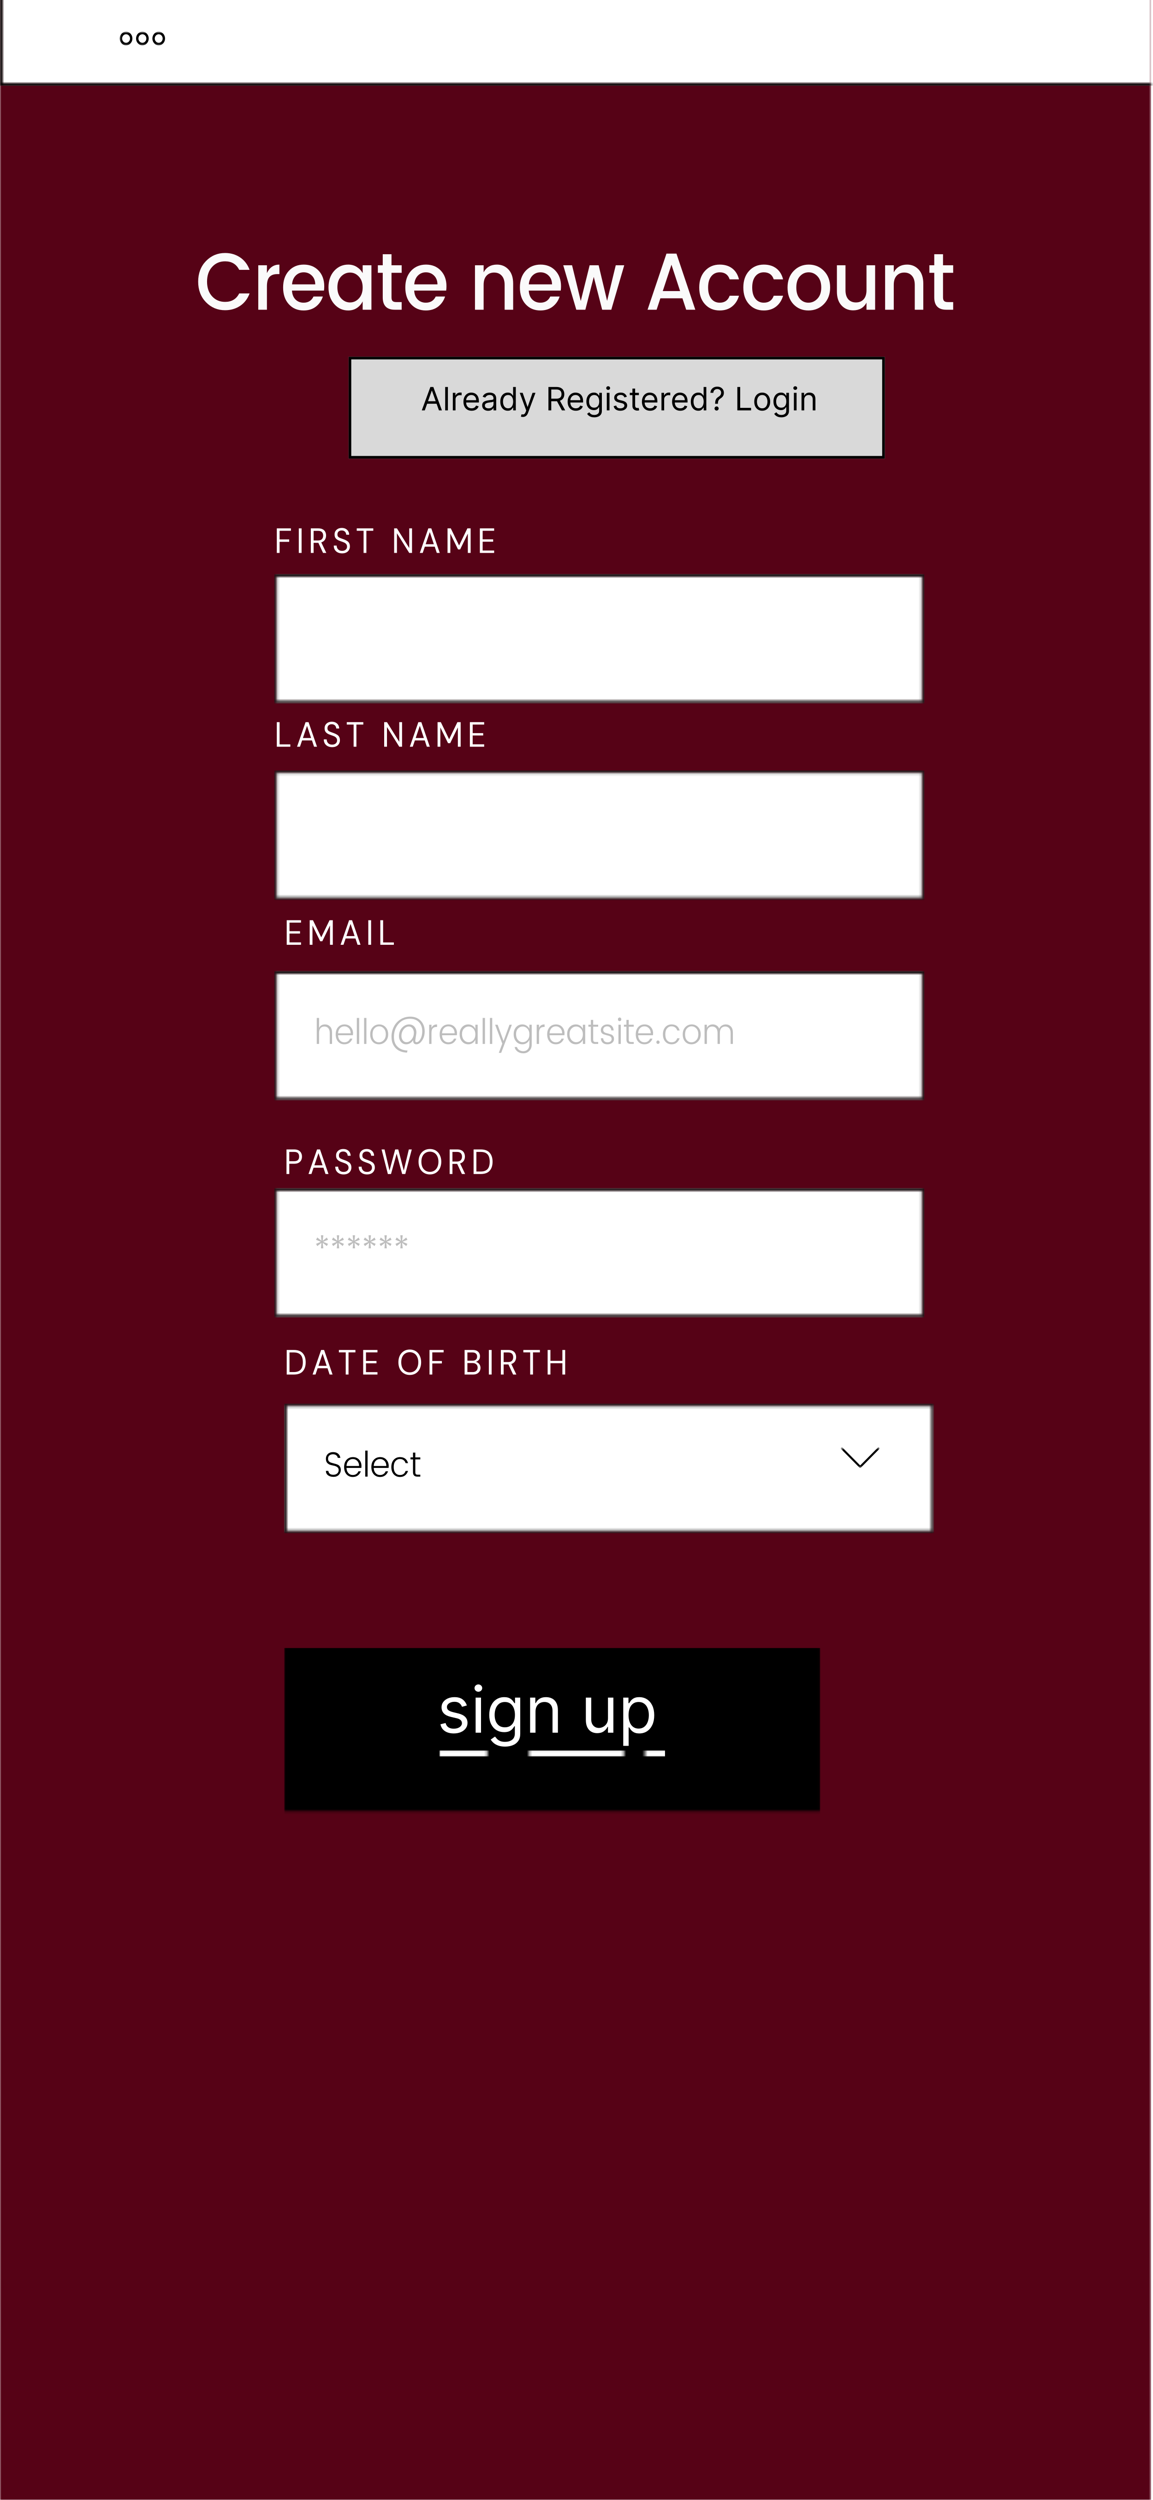 <svg width="430" height="932" viewBox="0 0 430 932" fill="none" xmlns="http://www.w3.org/2000/svg">
<g clip-path="url(#clip0_13_30354)">
<rect width="430" height="932" fill="white"/>
<g clip-path="url(#clip1_13_30354)">
<mask id="mask0_13_30354" style="mask-type:luminance" maskUnits="userSpaceOnUse" x="0" y="-2" width="430" height="990">
<path d="M0 -1.206H429.308V987.2H0V-1.206Z" fill="white"/>
</mask>
<g mask="url(#mask0_13_30354)">
<path d="M0 -1.206H429.308V987.206H0V-1.206Z" fill="white"/>
<path d="M0 -1.206H429.308V987.206H0V-1.206Z" fill="#560216"/>
</g>
<mask id="mask1_13_30354" style="mask-type:luminance" maskUnits="userSpaceOnUse" x="0" y="-2" width="430" height="34">
<path d="M0.46 -1.206H429.307V31.516H0.46V-1.206Z" fill="white"/>
</mask>
<g mask="url(#mask1_13_30354)">
<path d="M0 -3.404H767.798V31.999H0V-3.404Z" fill="white"/>
</g>
<mask id="mask2_13_30354" style="mask-type:luminance" maskUnits="userSpaceOnUse" x="0" y="-2" width="430" height="34">
<path d="M0 -1.206H0.914V31.026H0V-1.206ZM0 31.026H429.308V31.999H0V31.026Z" fill="white"/>
</mask>
<g mask="url(#mask2_13_30354)">
<path d="M0 -3.404H767.798V31.999H0V-3.404Z" fill="black"/>
</g>
<mask id="mask3_13_30354" style="mask-type:luminance" maskUnits="userSpaceOnUse" x="44" y="11" width="19" height="6">
<path d="M44.316 11.8H62.102V16.904H44.316V11.8Z" fill="white"/>
</mask>
<g mask="url(#mask3_13_30354)">
<path d="M59.192 16.916C58.878 16.916 58.575 16.852 58.289 16.726C57.997 16.594 57.742 16.409 57.521 16.168C57.299 15.926 57.126 15.65 57.007 15.339C56.888 15.023 56.828 14.7 56.828 14.361C56.828 14.021 56.888 13.693 57.007 13.382C57.126 13.066 57.299 12.79 57.521 12.548C57.742 12.312 57.997 12.128 58.289 11.995C58.575 11.863 58.878 11.8 59.192 11.8C59.506 11.8 59.803 11.863 60.096 11.995C60.382 12.128 60.642 12.312 60.864 12.548C61.08 12.79 61.253 13.066 61.372 13.382C61.491 13.693 61.551 14.021 61.551 14.361C61.551 14.7 61.491 15.023 61.372 15.339C61.253 15.65 61.08 15.926 60.858 16.168C60.636 16.409 60.382 16.594 60.096 16.72C59.803 16.852 59.506 16.916 59.192 16.916ZM59.192 12.767C58.997 12.767 58.808 12.807 58.63 12.887C58.446 12.968 58.289 13.083 58.148 13.233C58.013 13.382 57.905 13.555 57.829 13.751C57.753 13.946 57.715 14.148 57.715 14.361C57.715 14.574 57.753 14.775 57.829 14.971C57.905 15.166 58.013 15.339 58.148 15.489C58.289 15.638 58.446 15.753 58.63 15.834C58.808 15.915 58.997 15.955 59.192 15.955C59.387 15.955 59.576 15.915 59.755 15.834C59.933 15.753 60.096 15.638 60.231 15.489C60.371 15.339 60.474 15.166 60.55 14.971C60.626 14.775 60.664 14.574 60.664 14.361C60.664 14.148 60.626 13.946 60.55 13.751C60.474 13.555 60.371 13.382 60.231 13.233C60.096 13.083 59.933 12.968 59.755 12.887C59.576 12.807 59.387 12.767 59.192 12.767ZM53.106 16.916C52.793 16.916 52.49 16.852 52.197 16.726C51.911 16.594 51.657 16.409 51.435 16.168C51.213 15.926 51.04 15.65 50.921 15.339C50.802 15.023 50.742 14.7 50.742 14.361C50.742 14.021 50.802 13.693 50.921 13.382C51.04 13.066 51.213 12.79 51.435 12.548C51.657 12.312 51.911 12.128 52.197 11.995C52.49 11.863 52.793 11.8 53.106 11.8C53.415 11.8 53.718 11.863 54.01 11.995C54.296 12.128 54.551 12.312 54.773 12.548C54.994 12.79 55.167 13.066 55.286 13.382C55.405 13.693 55.465 14.021 55.465 14.361C55.465 14.7 55.405 15.023 55.286 15.339C55.167 15.65 54.994 15.926 54.773 16.168C54.551 16.409 54.296 16.594 54.01 16.72C53.718 16.852 53.415 16.916 53.106 16.916ZM53.106 12.767C52.906 12.767 52.722 12.807 52.538 12.887C52.36 12.968 52.203 13.083 52.062 13.233C51.927 13.382 51.819 13.555 51.743 13.751C51.667 13.946 51.63 14.148 51.63 14.361C51.63 14.574 51.667 14.775 51.743 14.971C51.819 15.166 51.927 15.339 52.062 15.489C52.203 15.638 52.36 15.753 52.538 15.834C52.722 15.915 52.906 15.955 53.106 15.955C53.301 15.955 53.485 15.915 53.669 15.834C53.847 15.753 54.01 15.638 54.145 15.489C54.286 15.339 54.388 15.166 54.464 14.971C54.54 14.775 54.578 14.574 54.578 14.361C54.578 14.148 54.54 13.946 54.464 13.751C54.388 13.555 54.286 13.382 54.145 13.233C54.004 13.083 53.847 12.968 53.669 12.887C53.485 12.807 53.301 12.767 53.106 12.767ZM47.015 16.916C46.707 16.916 46.404 16.852 46.112 16.726C45.825 16.594 45.571 16.409 45.349 16.168C45.127 15.926 44.954 15.65 44.835 15.339C44.716 15.023 44.657 14.7 44.657 14.361C44.657 14.021 44.716 13.693 44.835 13.382C44.954 13.066 45.127 12.79 45.349 12.548C45.571 12.312 45.825 12.128 46.112 11.995C46.404 11.863 46.707 11.8 47.015 11.8C47.329 11.8 47.632 11.863 47.924 11.995C48.211 12.128 48.465 12.312 48.687 12.548C48.908 12.79 49.082 13.066 49.201 13.382C49.32 13.693 49.379 14.021 49.379 14.361C49.379 14.7 49.32 15.023 49.201 15.339C49.082 15.65 48.908 15.926 48.687 16.168C48.465 16.409 48.211 16.594 47.919 16.72C47.632 16.852 47.329 16.916 47.015 16.916ZM47.015 12.767C46.82 12.767 46.636 12.807 46.453 12.887C46.274 12.968 46.112 13.083 45.976 13.233C45.836 13.382 45.733 13.555 45.657 13.751C45.581 13.946 45.544 14.148 45.544 14.361C45.544 14.574 45.581 14.775 45.657 14.971C45.733 15.166 45.836 15.339 45.976 15.489C46.112 15.638 46.274 15.753 46.453 15.834C46.636 15.915 46.82 15.955 47.015 15.955C47.215 15.955 47.399 15.915 47.583 15.834C47.762 15.753 47.919 15.638 48.059 15.489C48.194 15.339 48.303 15.166 48.378 14.971C48.454 14.775 48.492 14.574 48.492 14.361C48.492 14.148 48.454 13.946 48.378 13.751C48.303 13.555 48.194 13.382 48.059 13.233C47.919 13.083 47.762 12.968 47.583 12.887C47.399 12.807 47.215 12.767 47.015 12.767Z" fill="black"/>
</g>
<path d="M103.234 206.151V196.99H108.492V197.888H104.272V201.11H107.843V202.008H104.272V206.151H103.234Z" fill="white"/>
<path d="M111.434 206.151V196.99H112.473V206.151H111.434Z" fill="white"/>
<path d="M115.917 206.151V196.99H118.708C119.368 196.99 119.92 197.105 120.352 197.335C120.785 197.565 121.099 197.888 121.304 198.302C121.505 198.716 121.607 199.171 121.607 199.66C121.607 200.247 121.461 200.765 121.175 201.225C120.883 201.686 120.428 202.019 119.811 202.215L121.694 206.151H120.482L118.73 202.376H116.955V206.151H115.917ZM116.955 201.502H118.621C119.281 201.502 119.768 201.335 120.071 200.995C120.374 200.661 120.526 200.224 120.526 199.683C120.526 199.148 120.374 198.716 120.071 198.394C119.779 198.072 119.298 197.911 118.621 197.911H116.955V201.502Z" fill="white"/>
<path d="M127.592 206.312C126.953 206.312 126.401 206.186 125.925 205.944C125.46 205.702 125.103 205.363 124.843 204.931C124.595 204.488 124.476 203.982 124.476 203.412H125.558C125.558 203.769 125.633 204.097 125.796 204.402C125.952 204.695 126.174 204.931 126.466 205.116C126.769 205.288 127.143 205.369 127.592 205.369C128.165 205.369 128.614 205.225 128.933 204.931C129.263 204.644 129.431 204.275 129.431 203.826C129.431 203.458 129.35 203.17 129.193 202.952C129.047 202.722 128.852 202.537 128.609 202.399C128.36 202.261 128.073 202.14 127.743 202.031C127.424 201.927 127.083 201.801 126.726 201.663C126.061 201.421 125.568 201.122 125.255 200.765C124.935 200.397 124.779 199.925 124.779 199.338C124.762 198.849 124.865 198.417 125.081 198.049C125.309 197.669 125.628 197.37 126.034 197.151C126.434 196.938 126.921 196.829 127.483 196.829C128.03 196.829 128.506 196.938 128.911 197.151C129.312 197.37 129.631 197.669 129.864 198.049C130.091 198.434 130.21 198.872 130.21 199.361H129.128C129.128 199.119 129.063 198.872 128.933 198.624C128.814 198.365 128.63 198.158 128.371 198.003C128.122 197.853 127.813 197.772 127.44 197.772C126.975 197.761 126.596 197.882 126.293 198.141C125.99 198.405 125.839 198.774 125.839 199.246C125.839 199.631 125.936 199.93 126.142 200.143C126.358 200.345 126.65 200.512 127.029 200.65C127.418 200.788 127.857 200.949 128.349 201.133C128.749 201.289 129.117 201.473 129.452 201.686C129.782 201.887 130.037 202.158 130.21 202.491C130.394 202.814 130.491 203.239 130.491 203.757C130.491 204.189 130.383 204.603 130.167 205C129.961 205.386 129.647 205.702 129.214 205.944C128.782 206.186 128.241 206.312 127.592 206.312Z" fill="white"/>
<path d="M135.598 206.151V197.888H133.045V196.99H139.212V197.888H136.637V206.151H135.598Z" fill="white"/>
<path d="M146.995 206.151V196.99H148.033L152.621 204.333V196.99H153.659V206.151H152.621L148.033 198.808V206.151H146.995Z" fill="white"/>
<path d="M156.563 206.151L159.744 196.99H160.847L164.006 206.151H162.903L162.124 203.803H158.445L157.645 206.151H156.563ZM158.748 202.906H161.799L160.285 198.371L158.748 202.906Z" fill="white"/>
<path d="M166.905 206.151V196.99H168.117L171.211 203.366L174.305 196.99H175.517V206.151H174.478V198.946L171.6 204.839H170.821L167.943 198.969V206.151H166.905Z" fill="white"/>
<path d="M178.959 206.151V196.99H184.282V197.888H179.998V201.087H183.914V201.962H179.998V205.254H184.282V206.151H178.959Z" fill="white"/>
<mask id="mask4_13_30354" style="mask-type:luminance" maskUnits="userSpaceOnUse" x="102" y="214" width="243" height="48">
<path d="M102.75 214.465H344.263V261.855H102.75V214.465Z" fill="white"/>
</mask>
<g mask="url(#mask4_13_30354)">
<path d="M102.323 214.016H344.739V262.31H102.323V214.016Z" fill="white"/>
</g>
<mask id="mask5_13_30354" style="mask-type:luminance" maskUnits="userSpaceOnUse" x="102" y="214" width="243" height="49">
<path d="M102.323 214.016H344.69V214.919H102.323V214.016ZM343.841 214.919H344.69V261.406H343.841V214.919ZM102.323 214.919H103.172V261.406H102.323V214.919ZM102.323 261.406H344.69V262.31H102.323V261.406Z" fill="white"/>
</mask>
<g mask="url(#mask5_13_30354)">
<path d="M102.323 214.016H344.739V262.31H102.323V214.016Z" fill="black"/>
</g>
<path d="M106.843 437.701V428.539H109.678C110.354 428.539 110.911 428.655 111.344 428.885C111.777 429.115 112.09 429.437 112.296 429.852C112.512 430.254 112.62 430.703 112.62 431.21C112.62 431.705 112.518 432.153 112.318 432.568C112.112 432.971 111.787 433.293 111.344 433.535C110.911 433.765 110.354 433.88 109.678 433.88H107.882V437.701H106.843ZM107.882 432.936H109.656C110.348 432.936 110.835 432.786 111.127 432.476C111.414 432.171 111.56 431.751 111.56 431.21C111.56 430.657 111.414 430.231 111.127 429.921C110.835 429.616 110.348 429.46 109.656 429.46H107.882V432.936Z" fill="white"/>
<path d="M115.057 437.701L118.237 428.539H119.341L122.5 437.701H121.397L120.618 435.353H116.939L116.139 437.701H115.057ZM117.242 434.455H120.293L118.778 429.921L117.242 434.455Z" fill="white"/>
<path d="M128.147 437.862C127.508 437.862 126.957 437.736 126.481 437.494C126.015 437.252 125.658 436.913 125.399 436.481C125.15 436.038 125.031 435.531 125.031 434.962H126.113C126.113 435.319 126.188 435.647 126.351 435.952C126.508 436.245 126.729 436.481 127.022 436.665C127.324 436.838 127.698 436.918 128.147 436.918C128.72 436.918 129.169 436.774 129.488 436.481C129.818 436.193 129.986 435.825 129.986 435.376C129.986 435.008 129.905 434.72 129.748 434.501C129.602 434.271 129.407 434.087 129.164 433.949C128.915 433.811 128.628 433.69 128.298 433.581C127.979 433.477 127.638 433.35 127.281 433.212C126.616 432.971 126.124 432.671 125.81 432.315C125.491 431.946 125.334 431.474 125.334 430.887C125.317 430.398 125.42 429.967 125.637 429.598C125.864 429.218 126.183 428.919 126.589 428.701C126.989 428.488 127.476 428.378 128.039 428.378C128.585 428.378 129.061 428.488 129.467 428.701C129.867 428.919 130.186 429.218 130.419 429.598C130.646 429.984 130.765 430.421 130.765 430.91H129.683C129.683 430.669 129.618 430.421 129.488 430.174C129.369 429.915 129.185 429.708 128.926 429.552C128.677 429.403 128.368 429.322 127.995 429.322C127.53 429.311 127.151 429.431 126.848 429.69C126.545 429.955 126.394 430.323 126.394 430.795C126.394 431.181 126.491 431.48 126.697 431.693C126.913 431.894 127.205 432.061 127.584 432.199C127.974 432.338 128.412 432.499 128.904 432.683C129.304 432.838 129.672 433.022 130.008 433.235C130.338 433.437 130.592 433.707 130.765 434.041C130.949 434.363 131.046 434.789 131.046 435.307C131.046 435.739 130.938 436.153 130.722 436.55C130.516 436.936 130.202 437.252 129.77 437.494C129.337 437.736 128.796 437.862 128.147 437.862Z" fill="white"/>
<path d="M136.889 437.862C136.251 437.862 135.699 437.736 135.223 437.494C134.758 437.252 134.401 436.913 134.141 436.481C133.892 436.038 133.773 435.531 133.773 434.962H134.855C134.855 435.319 134.931 435.647 135.093 435.952C135.25 436.245 135.472 436.481 135.764 436.665C136.067 436.838 136.44 436.918 136.889 436.918C137.463 436.918 137.912 436.774 138.231 436.481C138.561 436.193 138.728 435.825 138.728 435.376C138.728 435.008 138.647 434.72 138.49 434.501C138.344 434.271 138.15 434.087 137.906 433.949C137.657 433.811 137.371 433.69 137.041 433.581C136.721 433.477 136.381 433.35 136.024 433.212C135.358 432.971 134.866 432.671 134.552 432.315C134.233 431.946 134.076 431.474 134.076 430.887C134.06 430.398 134.163 429.967 134.379 429.598C134.606 429.218 134.925 428.919 135.331 428.701C135.731 428.488 136.218 428.378 136.781 428.378C137.327 428.378 137.803 428.488 138.209 428.701C138.609 428.919 138.929 429.218 139.161 429.598C139.388 429.984 139.507 430.421 139.507 430.91H138.425C138.425 430.669 138.361 430.421 138.231 430.174C138.112 429.915 137.928 429.708 137.668 429.552C137.419 429.403 137.111 429.322 136.738 429.322C136.272 429.311 135.894 429.431 135.591 429.69C135.288 429.955 135.136 430.323 135.136 430.795C135.136 431.181 135.234 431.48 135.439 431.693C135.656 431.894 135.948 432.061 136.327 432.199C136.716 432.338 137.154 432.499 137.646 432.683C138.047 432.838 138.415 433.022 138.75 433.235C139.08 433.437 139.334 433.707 139.507 434.041C139.691 434.363 139.789 434.789 139.789 435.307C139.789 435.739 139.681 436.153 139.464 436.55C139.259 436.936 138.945 437.252 138.512 437.494C138.079 437.736 137.538 437.862 136.889 437.862Z" fill="white"/>
<path d="M144.657 437.724L142.299 428.539H143.402L145.263 436.412L147.384 428.539H148.531L150.586 436.412L152.469 428.539H153.572L151.149 437.701H149.98L147.925 430.128L145.826 437.701L144.657 437.724Z" fill="white"/>
<path d="M160.331 437.862C159.477 437.862 158.736 437.666 158.103 437.264C157.464 436.867 156.967 436.314 156.61 435.606C156.263 434.887 156.09 434.058 156.09 433.12C156.09 432.188 156.263 431.365 156.61 430.657C156.967 429.938 157.464 429.38 158.103 428.977C158.736 428.58 159.477 428.378 160.331 428.378C161.181 428.378 161.922 428.58 162.56 428.977C163.193 429.38 163.685 429.938 164.032 430.657C164.389 431.365 164.573 432.188 164.573 433.12C164.573 434.058 164.389 434.887 164.032 435.606C163.685 436.314 163.193 436.867 162.56 437.264C161.922 437.666 161.181 437.862 160.331 437.862ZM160.331 436.895C160.964 436.895 161.522 436.746 161.998 436.435C162.474 436.13 162.842 435.698 163.101 435.146C163.372 434.582 163.512 433.903 163.512 433.12C163.512 432.338 163.372 431.67 163.101 431.118C162.842 430.554 162.474 430.122 161.998 429.828C161.522 429.523 160.964 429.368 160.331 429.368C159.693 429.368 159.141 429.523 158.665 429.828C158.189 430.122 157.811 430.554 157.54 431.118C157.28 431.67 157.151 432.338 157.151 433.12C157.151 433.903 157.28 434.582 157.54 435.146C157.811 435.698 158.189 436.13 158.665 436.435C159.141 436.746 159.693 436.895 160.331 436.895Z" fill="white"/>
<path d="M167.693 437.701V428.539H170.485C171.145 428.539 171.696 428.655 172.129 428.885C172.562 429.115 172.876 429.437 173.081 429.852C173.281 430.266 173.384 430.72 173.384 431.21C173.384 431.797 173.238 432.315 172.952 432.775C172.659 433.235 172.205 433.569 171.588 433.765L173.471 437.701H172.259L170.506 433.926H168.732V437.701H167.693ZM168.732 433.051H170.398C171.058 433.051 171.545 432.884 171.848 432.545C172.151 432.211 172.302 431.774 172.302 431.233C172.302 430.697 172.151 430.266 171.848 429.944C171.556 429.621 171.074 429.46 170.398 429.46H168.732V433.051Z" fill="white"/>
<path d="M176.62 437.701V428.539H179.26C180.786 428.539 181.906 428.954 182.614 429.782C183.334 430.6 183.696 431.716 183.696 433.143C183.696 434.559 183.334 435.67 182.614 436.481C181.906 437.298 180.786 437.701 179.26 437.701H176.62ZM177.659 436.78H179.239C180.072 436.78 180.737 436.636 181.229 436.343C181.732 436.055 182.095 435.641 182.311 435.1C182.528 434.547 182.636 433.897 182.636 433.143C182.636 432.378 182.528 431.716 182.311 431.164C182.095 430.611 181.732 430.191 181.229 429.898C180.737 429.61 180.072 429.46 179.239 429.46H177.659V436.78Z" fill="white"/>
<mask id="mask6_13_30354" style="mask-type:luminance" maskUnits="userSpaceOnUse" x="102" y="443" width="243" height="48">
<path d="M102.75 443.377H344.263V490.767H102.75V443.377Z" fill="white"/>
</mask>
<g mask="url(#mask6_13_30354)">
<path d="M102.323 442.928H344.739V491.222H102.323V442.928Z" fill="white"/>
</g>
<mask id="mask7_13_30354" style="mask-type:luminance" maskUnits="userSpaceOnUse" x="102" y="442" width="243" height="50">
<path d="M102.323 442.928H344.69V443.832H102.323V442.928ZM343.841 443.832H344.69V490.318H343.841V443.832ZM102.323 443.832H103.172V490.318H102.323V443.832ZM102.323 490.318H344.69V491.222H102.323V490.318Z" fill="white"/>
</mask>
<g mask="url(#mask7_13_30354)">
<path d="M102.323 442.928H344.739V491.222H102.323V442.928Z" fill="black"/>
</g>
<path d="M120.574 460.532L120.358 462.604L121.894 461.384L122.327 462.235L120.488 462.972L122.327 463.732L121.894 464.56L120.358 463.363L120.574 465.412H119.687L119.882 463.363L118.324 464.583L117.869 463.732L119.665 462.972L117.869 462.235L118.324 461.361L119.882 462.604L119.687 460.532H120.574Z" fill="#BDBDBD"/>
<path d="M126.496 460.532L126.28 462.604L127.816 461.384L128.249 462.235L126.41 462.972L128.249 463.732L127.816 464.56L126.28 463.363L126.496 465.412H125.609L125.804 463.363L124.246 464.583L123.792 463.732L125.587 462.972L123.792 462.235L124.246 461.361L125.804 462.604L125.609 460.532H126.496Z" fill="#BDBDBD"/>
<path d="M132.418 460.532L132.202 462.604L133.738 461.384L134.171 462.235L132.332 462.972L134.171 463.732L133.738 464.56L132.202 463.363L132.418 465.412H131.531L131.726 463.363L130.168 464.583L129.714 463.732L131.51 462.972L129.714 462.235L130.168 461.361L131.726 462.604L131.531 460.532H132.418Z" fill="#BDBDBD"/>
<path d="M138.341 460.532L138.124 462.604L139.661 461.384L140.093 462.235L138.254 462.972L140.093 463.732L139.661 464.56L138.124 463.363L138.341 465.412H137.453L137.648 463.363L136.09 464.583L135.636 463.732L137.432 462.972L135.636 462.235L136.09 461.361L137.648 462.604L137.453 460.532H138.341Z" fill="#BDBDBD"/>
<path d="M144.263 460.532L144.046 462.604L145.583 461.384L146.015 462.235L144.176 462.972L146.015 463.732L145.583 464.56L144.046 463.363L144.263 465.412H143.375L143.57 463.363L142.012 464.583L141.558 463.732L143.354 462.972L141.558 462.235L142.012 461.361L143.57 462.604L143.375 460.532H144.263Z" fill="#BDBDBD"/>
<path d="M150.185 460.532L149.968 462.604L151.505 461.384L151.938 462.235L150.098 462.972L151.938 463.732L151.505 464.56L149.968 463.363L150.185 465.412H149.298L149.492 463.363L147.934 464.583L147.48 463.732L149.276 462.972L147.48 462.235L147.934 461.361L149.492 462.604L149.298 460.532H150.185Z" fill="#BDBDBD"/>
<path d="M106.929 352.243V343.081H112.252V343.979H107.967V347.178H111.884V348.053H107.967V351.345H112.252V352.243H106.929Z" fill="white"/>
<path d="M115.499 352.243V343.081H116.71L119.805 349.457L122.899 343.081H124.111V352.243H123.072V345.038L120.194 350.93H119.415L116.537 345.061V352.243H115.499Z" fill="white"/>
<path d="M127.012 352.243L130.193 343.081H131.296L134.456 352.243H133.352L132.573 349.895H128.895L128.094 352.243H127.012ZM129.197 348.997H132.248L130.734 344.462L129.197 348.997Z" fill="white"/>
<path d="M137.354 352.243V343.081H138.393V352.243H137.354Z" fill="white"/>
<path d="M141.836 352.243V343.081H142.875V351.368H146.878V352.243H141.836Z" fill="white"/>
<mask id="mask8_13_30354" style="mask-type:luminance" maskUnits="userSpaceOnUse" x="102" y="362" width="243" height="48">
<path d="M102.75 362.454H344.263V409.844H102.75V362.454Z" fill="white"/>
</mask>
<g mask="url(#mask8_13_30354)">
<path d="M102.323 361.999H344.739V410.293H102.323V361.999Z" fill="white"/>
</g>
<mask id="mask9_13_30354" style="mask-type:luminance" maskUnits="userSpaceOnUse" x="102" y="361" width="243" height="50">
<path d="M102.323 361.999H344.69V362.903H102.323V361.999ZM343.841 362.903H344.69V409.389H343.841V362.903ZM102.323 362.903H103.172V409.389H102.323V362.903ZM102.323 409.389H344.69V410.293H102.323V409.389Z" fill="white"/>
</mask>
<g mask="url(#mask9_13_30354)">
<path d="M102.323 361.999H344.739V410.293H102.323V361.999Z" fill="black"/>
</g>
<path d="M118.994 379.514V383.22C119.438 382.363 120.174 381.931 121.202 381.931C121.948 381.931 122.576 382.196 123.084 382.714C123.587 383.22 123.841 383.968 123.841 384.946V389.205H122.976V385.108C122.976 384.325 122.792 383.738 122.435 383.335C122.089 382.921 121.602 382.714 120.985 382.714C120.363 382.714 119.871 382.921 119.514 383.335C119.168 383.738 118.994 384.325 118.994 385.108V389.205H118.129V379.514H118.994Z" fill="#BDBDBD"/>
<path d="M128.418 389.343C127.466 389.343 126.687 389.009 126.082 388.33C125.486 387.64 125.194 386.742 125.194 385.637C125.194 384.521 125.497 383.623 126.103 382.944C126.72 382.27 127.515 381.931 128.483 381.931C129.446 381.931 130.22 382.253 130.799 382.898C131.372 383.531 131.664 384.313 131.664 385.246C131.664 385.51 131.648 385.746 131.621 385.959H126.082C126.109 386.776 126.341 387.421 126.774 387.893C127.207 388.37 127.753 388.606 128.418 388.606C128.938 388.606 129.376 388.486 129.738 388.238C130.112 387.979 130.371 387.64 130.517 387.225H131.426C131.21 387.841 130.847 388.347 130.344 388.745C129.836 389.147 129.197 389.343 128.418 389.343ZM130.777 385.246C130.777 384.451 130.55 383.818 130.106 383.358C129.657 382.886 129.1 382.644 128.44 382.644C127.775 382.644 127.228 382.875 126.796 383.335C126.363 383.795 126.125 384.434 126.082 385.246H130.777Z" fill="#BDBDBD"/>
<path d="M133.076 389.205V379.514H133.941V389.205H133.076Z" fill="#BDBDBD"/>
<path d="M135.785 389.205V379.514H136.65V389.205H135.785Z" fill="#BDBDBD"/>
<path d="M141.306 388.606C141.999 388.606 142.594 388.342 143.102 387.801C143.622 387.266 143.881 386.535 143.881 385.614C143.881 384.693 143.632 383.974 143.146 383.45C142.67 382.915 142.074 382.644 141.371 382.644C140.679 382.644 140.095 382.915 139.619 383.45C139.153 383.974 138.926 384.705 138.926 385.637C138.926 386.575 139.148 387.306 139.597 387.824C140.04 388.347 140.614 388.606 141.306 388.606ZM141.306 389.343C140.338 389.343 139.554 389.009 138.948 388.33C138.353 387.64 138.061 386.742 138.061 385.637C138.061 384.532 138.374 383.646 139.013 382.967C139.662 382.276 140.462 381.931 141.415 381.931C142.377 381.931 143.178 382.276 143.816 382.967C144.449 383.646 144.768 384.532 144.768 385.637C144.768 386.73 144.428 387.617 143.751 388.307C143.086 388.998 142.269 389.343 141.306 389.343Z" fill="#BDBDBD"/>
<path d="M146.785 389.757C146.266 388.871 146.006 387.778 146.006 386.489C146.006 385.188 146.293 383.957 146.871 382.806C147.445 381.655 148.267 380.745 149.338 380.066C150.42 379.376 151.632 379.031 152.973 379.031C154.586 379.031 155.895 379.537 156.89 380.55C157.885 381.563 158.383 382.875 158.383 384.486C158.383 385.838 158.058 386.989 157.409 387.939C156.771 388.877 156.068 389.343 155.289 389.343C154.824 389.343 154.494 389.182 154.293 388.86C154.104 388.526 154.039 388.146 154.099 387.732C153.449 388.808 152.573 389.343 151.48 389.343C150.615 389.343 149.922 388.986 149.403 388.261C148.884 387.542 148.694 386.644 148.841 385.568C148.997 384.48 149.436 383.606 150.16 382.944C150.88 382.27 151.686 381.931 152.584 381.931C153.493 381.931 154.196 382.288 154.705 382.99C155.208 383.698 155.381 384.555 155.224 385.568L154.878 387.801C154.802 388.307 154.97 388.56 155.375 388.56C155.878 388.56 156.354 388.169 156.803 387.386C157.247 386.592 157.474 385.625 157.474 384.486C157.474 383.076 157.069 381.948 156.263 381.102C155.451 380.245 154.32 379.813 152.865 379.813C151.134 379.813 149.706 380.469 148.581 381.77C147.466 383.076 146.915 384.687 146.915 386.604C146.915 388.204 147.374 389.424 148.3 390.287C149.219 391.144 150.447 391.605 151.978 391.668L151.783 392.451C149.446 392.359 147.78 391.461 146.785 389.757ZM154.315 385.637C154.429 384.826 154.304 384.135 153.947 383.565C153.585 383.001 153.087 382.714 152.454 382.714C151.816 382.714 151.232 383.001 150.701 383.565C150.182 384.135 149.863 384.826 149.749 385.637C149.63 386.454 149.755 387.145 150.117 387.709C150.474 388.278 150.972 388.56 151.61 388.56C152.243 388.56 152.822 388.278 153.341 387.709C153.871 387.145 154.196 386.454 154.315 385.637Z" fill="#BDBDBD"/>
<path d="M160.917 382.046V383.243C161.274 382.368 161.967 381.931 162.995 381.931V382.875H162.735C162.14 382.875 161.685 383.053 161.372 383.404C161.069 383.744 160.917 384.325 160.917 385.154V389.205H160.052V382.046H160.917Z" fill="#BDBDBD"/>
<path d="M167.189 389.343C166.237 389.343 165.458 389.009 164.852 388.33C164.257 387.64 163.965 386.742 163.965 385.637C163.965 384.521 164.268 383.623 164.874 382.944C165.491 382.27 166.286 381.931 167.254 381.931C168.217 381.931 168.991 382.253 169.569 382.898C170.143 383.531 170.435 384.313 170.435 385.246C170.435 385.51 170.419 385.746 170.392 385.959H164.852C164.879 386.776 165.112 387.421 165.545 387.893C165.977 388.37 166.524 388.606 167.189 388.606C167.709 388.606 168.147 388.486 168.509 388.238C168.882 387.979 169.142 387.64 169.288 387.225H170.197C169.981 387.841 169.618 388.347 169.115 388.745C168.607 389.147 167.968 389.343 167.189 389.343ZM169.548 385.246C169.548 384.451 169.321 383.818 168.877 383.358C168.428 382.886 167.871 382.644 167.211 382.644C166.545 382.644 165.999 382.875 165.566 383.335C165.134 383.795 164.896 384.434 164.852 385.246H169.548Z" fill="#BDBDBD"/>
<path d="M176.542 387.755C177.029 387.22 177.278 386.512 177.278 385.637C177.278 384.762 177.029 384.06 176.542 383.519C176.05 382.984 175.46 382.714 174.768 382.714C174.086 382.714 173.502 382.978 173.015 383.496C172.539 384.003 172.301 384.693 172.301 385.568C172.301 386.443 172.539 387.168 173.015 387.732C173.502 388.284 174.086 388.56 174.768 388.56C175.46 388.56 176.05 388.296 176.542 387.755ZM174.66 389.343C173.719 389.343 172.94 388.992 172.323 388.284C171.717 387.582 171.414 386.684 171.414 385.591C171.414 384.486 171.717 383.606 172.323 382.944C172.94 382.27 173.719 381.931 174.66 381.931C175.266 381.931 175.796 382.092 176.261 382.414C176.721 382.725 177.062 383.122 177.278 383.611V382.046H178.144V389.205H177.278V387.64C177.062 388.135 176.721 388.537 176.261 388.86C175.796 389.182 175.266 389.343 174.66 389.343Z" fill="#BDBDBD"/>
<path d="M179.997 389.205V379.514H180.863V389.205H179.997Z" fill="#BDBDBD"/>
<path d="M182.706 389.205V379.514H183.572V389.205H182.706Z" fill="#BDBDBD"/>
<path d="M187.319 389.09L184.657 382.046H185.588L187.795 388.123L190.002 382.046H190.889L186.908 392.543H186.02L187.319 389.09Z" fill="#BDBDBD"/>
<path d="M194.815 389.343C193.873 389.343 193.094 388.992 192.478 388.284C191.872 387.582 191.569 386.684 191.569 385.591C191.569 384.486 191.872 383.606 192.478 382.944C193.094 382.27 193.873 381.931 194.815 381.931C195.42 381.931 195.951 382.092 196.416 382.414C196.876 382.725 197.216 383.122 197.433 383.611V382.046H198.298V389.458C198.298 390.425 197.995 391.208 197.39 391.806C196.784 392.405 196.048 392.704 195.182 392.704C194.317 392.704 193.581 392.474 192.975 392.013C192.38 391.564 192.034 391.012 191.937 390.356H192.802C192.9 390.799 193.17 391.167 193.603 391.461C194.036 391.766 194.566 391.921 195.204 391.921C195.837 391.921 196.362 391.697 196.784 391.254C197.216 390.822 197.433 390.223 197.433 389.458V387.64C197.216 388.135 196.876 388.537 196.416 388.86C195.951 389.182 195.42 389.343 194.815 389.343ZM196.697 387.755C197.184 387.22 197.433 386.512 197.433 385.637C197.433 384.762 197.184 384.06 196.697 383.519C196.205 382.984 195.615 382.714 194.923 382.714C194.241 382.714 193.657 382.978 193.17 383.496C192.694 384.003 192.456 384.693 192.456 385.568C192.456 386.443 192.694 387.168 193.17 387.732C193.657 388.284 194.241 388.56 194.923 388.56C195.615 388.56 196.205 388.296 196.697 387.755Z" fill="#BDBDBD"/>
<path d="M201.018 382.046V383.243C201.375 382.368 202.067 381.931 203.095 381.931V382.875H202.836C202.24 382.875 201.786 383.053 201.472 383.404C201.169 383.744 201.018 384.325 201.018 385.154V389.205H200.152V382.046H201.018Z" fill="#BDBDBD"/>
<path d="M207.29 389.343C206.338 389.343 205.559 389.009 204.953 388.33C204.358 387.64 204.066 386.742 204.066 385.637C204.066 384.521 204.369 383.623 204.974 382.944C205.591 382.27 206.386 381.931 207.355 381.931C208.318 381.931 209.091 382.253 209.67 382.898C210.243 383.531 210.536 384.313 210.536 385.246C210.536 385.51 210.519 385.746 210.492 385.959H204.953C204.98 386.776 205.213 387.421 205.645 387.893C206.078 388.37 206.624 388.606 207.29 388.606C207.809 388.606 208.247 388.486 208.61 388.238C208.983 387.979 209.243 387.64 209.389 387.225H210.298C210.081 387.841 209.719 388.347 209.216 388.745C208.707 389.147 208.069 389.343 207.29 389.343ZM209.648 385.246C209.648 384.451 209.421 383.818 208.978 383.358C208.529 382.886 207.971 382.644 207.311 382.644C206.646 382.644 206.1 382.875 205.667 383.335C205.234 383.795 204.996 384.434 204.953 385.246H209.648Z" fill="#BDBDBD"/>
<path d="M216.643 387.755C217.13 387.22 217.378 386.512 217.378 385.637C217.378 384.762 217.13 384.06 216.643 383.519C216.15 382.984 215.561 382.714 214.868 382.714C214.187 382.714 213.603 382.978 213.116 383.496C212.64 384.003 212.402 384.693 212.402 385.568C212.402 386.443 212.64 387.168 213.116 387.732C213.603 388.284 214.187 388.56 214.868 388.56C215.561 388.56 216.15 388.296 216.643 387.755ZM214.76 389.343C213.819 389.343 213.04 388.992 212.423 388.284C211.817 387.582 211.514 386.684 211.514 385.591C211.514 384.486 211.817 383.606 212.423 382.944C213.04 382.27 213.819 381.931 214.76 381.931C215.366 381.931 215.896 382.092 216.361 382.414C216.821 382.725 217.162 383.122 217.378 383.611V382.046H218.244V389.205H217.378V387.64C217.162 388.135 216.821 388.537 216.361 388.86C215.896 389.182 215.366 389.343 214.76 389.343Z" fill="#BDBDBD"/>
<path d="M223.084 382.783H221.223V387.524C221.223 387.881 221.288 388.134 221.418 388.284C221.548 388.422 221.786 388.491 222.132 388.491H223.084V389.205H221.937C220.882 389.205 220.357 388.647 220.357 387.524V382.783H219.427V382.046H220.357V380.25H221.223V382.046H223.084V382.783Z" fill="#BDBDBD"/>
<path d="M224.077 384.026C224.077 383.444 224.304 382.955 224.769 382.552C225.229 382.138 225.813 381.931 226.522 381.931C227.242 381.931 227.799 382.132 228.188 382.529C228.589 382.915 228.816 383.462 228.859 384.164H227.972C227.956 383.721 227.81 383.358 227.539 383.082C227.279 382.794 226.917 382.644 226.457 382.644C225.992 382.644 225.624 382.771 225.354 383.013C225.094 383.26 224.964 383.56 224.964 383.911C224.964 384.25 225.056 384.521 225.245 384.716C225.446 384.918 225.689 385.056 225.981 385.131C226.284 385.211 226.609 385.292 226.955 385.384C227.312 385.476 227.636 385.579 227.929 385.683C228.231 385.792 228.48 385.994 228.686 386.281C228.886 386.558 228.989 386.92 228.989 387.363C228.989 387.95 228.756 388.422 228.296 388.791C227.847 389.159 227.258 389.343 226.522 389.343C225.786 389.343 225.202 389.147 224.769 388.745C224.347 388.33 224.12 387.778 224.077 387.087H224.964C224.975 387.536 225.121 387.904 225.397 388.192C225.684 388.468 226.073 388.606 226.565 388.606C227.052 388.606 227.431 388.503 227.691 388.284C227.961 388.054 228.102 387.766 228.102 387.409C228.102 387.058 227.999 386.782 227.799 386.581C227.609 386.385 227.366 386.247 227.063 386.166C226.76 386.092 226.435 386.005 226.089 385.913C225.743 385.821 225.418 385.723 225.116 385.614C224.813 385.51 224.558 385.326 224.358 385.061C224.169 384.785 224.077 384.44 224.077 384.026Z" fill="#BDBDBD"/>
<path d="M231.71 380.043C231.71 380.228 231.65 380.389 231.537 380.527C231.418 380.653 231.266 380.711 231.082 380.711C230.909 380.711 230.758 380.653 230.628 380.527C230.509 380.389 230.455 380.228 230.455 380.043C230.455 379.848 230.509 379.687 230.628 379.56C230.758 379.422 230.909 379.353 231.082 379.353C231.266 379.353 231.418 379.422 231.537 379.56C231.65 379.687 231.71 379.848 231.71 380.043ZM230.649 389.205V382.046H231.515V389.205H230.649Z" fill="#BDBDBD"/>
<path d="M236.344 382.783H234.483V387.524C234.483 387.881 234.548 388.134 234.678 388.284C234.808 388.422 235.046 388.491 235.392 388.491H236.344V389.205H235.197C234.142 389.205 233.618 388.647 233.618 387.524V382.783H232.687V382.046H233.618V380.25H234.483V382.046H236.344V382.783Z" fill="#BDBDBD"/>
<path d="M240.323 389.343C239.371 389.343 238.592 389.009 237.986 388.33C237.391 387.64 237.099 386.742 237.099 385.637C237.099 384.521 237.402 383.623 238.008 382.944C238.625 382.27 239.42 381.931 240.388 381.931C241.351 381.931 242.125 382.253 242.703 382.898C243.277 383.531 243.569 384.313 243.569 385.246C243.569 385.51 243.553 385.746 243.526 385.959H237.986C238.013 386.776 238.246 387.421 238.679 387.893C239.112 388.37 239.658 388.606 240.323 388.606C240.843 388.606 241.281 388.486 241.643 388.238C242.016 387.979 242.276 387.64 242.422 387.225H243.331C243.115 387.841 242.752 388.347 242.249 388.745C241.741 389.147 241.102 389.343 240.323 389.343ZM242.682 385.246C242.682 384.451 242.455 383.818 242.011 383.358C241.562 382.886 241.005 382.644 240.345 382.644C239.68 382.644 239.133 382.875 238.7 383.335C238.268 383.795 238.03 384.434 237.986 385.246H242.682Z" fill="#BDBDBD"/>
<path d="M245.803 389.021C245.684 389.147 245.549 389.205 245.392 389.205C245.229 389.205 245.089 389.147 244.959 389.021C244.84 388.883 244.786 388.733 244.786 388.56C244.786 388.393 244.84 388.25 244.959 388.123C245.089 387.985 245.229 387.916 245.392 387.916C245.549 387.916 245.684 387.985 245.803 388.123C245.933 388.25 245.998 388.393 245.998 388.56C245.998 388.733 245.933 388.883 245.803 389.021Z" fill="#BDBDBD"/>
<path d="M248.119 388.33C247.524 387.64 247.232 386.742 247.232 385.637C247.232 384.521 247.524 383.623 248.119 382.944C248.725 382.27 249.504 381.931 250.456 381.931C252.041 381.931 253.042 382.685 253.464 384.187H252.555C252.409 383.698 252.155 383.324 251.798 383.059C251.435 382.783 250.986 382.644 250.456 382.644C249.764 382.644 249.201 382.909 248.768 383.427C248.335 383.934 248.119 384.67 248.119 385.637C248.119 386.592 248.335 387.329 248.768 387.847C249.201 388.353 249.764 388.606 250.456 388.606C250.986 388.606 251.435 388.48 251.798 388.215C252.155 387.939 252.409 387.565 252.555 387.087H253.464C253.247 387.766 252.885 388.307 252.382 388.722C251.89 389.136 251.246 389.343 250.456 389.343C249.504 389.343 248.725 389.009 248.119 388.33Z" fill="#BDBDBD"/>
<path d="M257.865 388.606C258.557 388.606 259.152 388.342 259.661 387.801C260.18 387.266 260.44 386.535 260.44 385.614C260.44 384.693 260.191 383.974 259.704 383.45C259.228 382.915 258.633 382.644 257.93 382.644C257.237 382.644 256.653 382.915 256.177 383.45C255.712 383.974 255.485 384.705 255.485 385.637C255.485 386.575 255.706 387.306 256.155 387.824C256.599 388.347 257.172 388.606 257.865 388.606ZM257.865 389.343C256.897 389.343 256.112 389.009 255.506 388.33C254.911 387.64 254.619 386.742 254.619 385.637C254.619 384.532 254.933 383.646 255.571 382.967C256.22 382.276 257.021 381.931 257.973 381.931C258.936 381.931 259.737 382.276 260.375 382.967C261.008 383.646 261.327 384.532 261.327 385.637C261.327 386.73 260.986 387.617 260.31 388.307C259.645 388.998 258.828 389.343 257.865 389.343Z" fill="#BDBDBD"/>
<path d="M263.625 382.046V383.22C264.068 382.363 264.804 381.931 265.832 381.931C266.362 381.931 266.838 382.069 267.26 382.345C267.693 382.61 268.007 383.001 268.212 383.519C268.439 383.013 268.775 382.621 269.208 382.345C269.64 382.069 270.138 381.931 270.701 381.931C271.436 381.931 272.053 382.196 272.562 382.714C273.065 383.22 273.319 383.968 273.319 384.946V389.205H272.475V385.108C272.475 384.325 272.291 383.738 271.934 383.335C271.572 382.921 271.079 382.714 270.463 382.714C269.84 382.714 269.348 382.921 268.991 383.335C268.645 383.738 268.472 384.325 268.472 385.108V389.205H267.606V385.108C267.606 384.325 267.422 383.738 267.065 383.335C266.719 382.921 266.232 382.714 265.616 382.714C264.993 382.714 264.501 382.921 264.144 383.335C263.798 383.738 263.625 384.325 263.625 385.108V389.205H262.759V382.046H263.625Z" fill="#BDBDBD"/>
<path d="M83.947 115.66C81.133 115.66 78.753 114.664 76.806 112.667C74.869 110.659 73.906 108.104 73.906 105.002C73.906 101.906 74.869 99.351 76.806 97.337C78.753 95.328 81.133 94.321 83.947 94.321C86.035 94.321 87.895 94.868 89.529 95.956C91.157 97.049 92.342 98.597 93.078 100.606H89.205C88.15 98.488 86.397 97.429 83.947 97.429C81.967 97.429 80.355 98.131 79.1 99.524C77.844 100.905 77.217 102.735 77.217 105.002C77.217 107.275 77.844 109.1 79.1 110.481C80.355 111.862 81.967 112.552 83.947 112.552C86.397 112.552 88.15 111.505 89.205 109.399H93.078C92.342 111.413 91.157 112.961 89.529 114.049C87.895 115.125 86.035 115.66 83.947 115.66Z" fill="#FAFAFA"/>
<path d="M99.547 98.902V101.803C100.542 99.702 102.089 98.649 104.199 98.649V102.194H103.377C102.122 102.194 101.17 102.539 100.52 103.23C99.871 103.909 99.547 105.083 99.547 106.752V115.476H96.323V98.902H99.547Z" fill="#FAFAFA"/>
<path d="M113.221 115.752C110.955 115.752 109.115 114.969 107.703 113.404C106.286 111.839 105.583 109.767 105.583 107.189C105.583 104.599 106.297 102.528 107.725 100.974C109.164 99.426 111.019 98.649 113.286 98.649C115.564 98.649 117.403 99.397 118.804 100.882C120.216 102.372 120.924 104.323 120.924 106.729C120.924 107.316 120.887 107.851 120.816 108.34H108.893C108.964 109.738 109.397 110.843 110.192 111.655C110.998 112.455 112.009 112.852 113.221 112.852C114.963 112.852 116.196 112.086 116.921 110.55H120.405C119.929 112.069 119.069 113.324 117.83 114.302C116.586 115.269 115.05 115.752 113.221 115.752ZM117.57 106.015C117.554 104.651 117.127 103.563 116.294 102.746C115.472 101.935 114.46 101.526 113.264 101.526C112.08 101.526 111.084 101.935 110.278 102.746C109.483 103.563 109.029 104.651 108.915 106.015H117.57Z" fill="#FAFAFA"/>
<path d="M133.848 111.263C134.783 110.25 135.254 108.892 135.254 107.189C135.254 105.486 134.783 104.139 133.848 103.138C132.923 102.125 131.819 101.618 130.537 101.618C129.249 101.618 128.14 102.113 127.205 103.092C126.28 104.076 125.82 105.417 125.82 107.12C125.82 108.823 126.28 110.193 127.205 111.217C128.14 112.247 129.249 112.76 130.537 112.76C131.819 112.76 132.923 112.265 133.848 111.263ZM129.866 115.752C127.789 115.752 126.042 114.946 124.63 113.335C123.212 111.712 122.509 109.646 122.509 107.143C122.509 104.628 123.207 102.585 124.608 101.02C126.02 99.443 127.773 98.649 129.866 98.649C131.089 98.649 132.165 98.948 133.09 99.547C134.026 100.134 134.746 100.899 135.254 101.849V98.902H138.522V115.476H135.254V112.368C134.735 113.398 134.01 114.221 133.09 114.831C132.165 115.447 131.089 115.752 129.866 115.752Z" fill="#FAFAFA"/>
<path d="M149.793 101.71H146.006V110.872C146.006 111.505 146.141 111.954 146.417 112.23C146.688 112.495 147.153 112.621 147.802 112.621H149.793V115.476H147.239C144.237 115.476 142.739 113.945 142.739 110.872V101.71H140.921V98.902H142.739V94.782H146.006V98.902H149.793V101.71Z" fill="#FAFAFA"/>
<path d="M158.8 115.752C156.534 115.752 154.695 114.969 153.283 113.404C151.865 111.839 151.162 109.767 151.162 107.189C151.162 104.599 151.876 102.528 153.304 100.974C154.743 99.426 156.599 98.649 158.865 98.649C161.143 98.649 162.982 99.397 164.383 100.882C165.795 102.372 166.504 104.323 166.504 106.729C166.504 107.316 166.466 107.851 166.396 108.34H154.473C154.543 109.738 154.976 110.843 155.771 111.655C156.577 112.455 157.589 112.852 158.8 112.852C160.542 112.852 161.776 112.086 162.501 110.55H165.984C165.508 112.069 164.648 113.324 163.409 114.302C162.165 115.269 160.629 115.752 158.8 115.752ZM163.15 106.015C163.134 104.651 162.706 103.563 161.873 102.746C161.051 101.935 160.039 101.526 158.844 101.526C157.659 101.526 156.664 101.935 155.858 102.746C155.062 103.563 154.608 104.651 154.494 106.015H163.15Z" fill="#FAFAFA"/>
<path d="M180.363 98.902V101.526C181.401 99.61 183.057 98.649 185.34 98.649C187.082 98.649 188.526 99.27 189.667 100.513C190.803 101.756 191.377 103.494 191.377 105.716V115.476H188.196V106.222C188.196 104.737 187.839 103.598 187.136 102.815C186.443 102.021 185.491 101.618 184.279 101.618C183.078 101.618 182.126 102.021 181.423 102.815C180.714 103.598 180.363 104.737 180.363 106.222V115.476H177.139V98.902H180.363Z" fill="#FAFAFA"/>
<path d="M201.526 115.752C199.259 115.752 197.42 114.969 196.008 113.404C194.59 111.839 193.887 109.767 193.887 107.189C193.887 104.599 194.601 102.528 196.029 100.974C197.468 99.426 199.324 98.649 201.591 98.649C203.868 98.649 205.707 99.397 207.108 100.882C208.52 102.372 209.229 104.323 209.229 106.729C209.229 107.316 209.191 107.851 209.121 108.34H197.198C197.268 109.738 197.701 110.843 198.496 111.655C199.302 112.455 200.314 112.852 201.526 112.852C203.267 112.852 204.501 112.086 205.226 110.55H208.71C208.234 112.069 207.373 113.324 206.135 114.302C204.89 115.269 203.354 115.752 201.526 115.752ZM205.875 106.015C205.859 104.651 205.431 103.563 204.598 102.746C203.776 101.935 202.764 101.526 201.569 101.526C200.384 101.526 199.389 101.935 198.583 102.746C197.788 103.563 197.333 104.651 197.22 106.015H205.875Z" fill="#FAFAFA"/>
<path d="M229.639 98.902H232.798L227.973 115.476H224.575L221.438 103.23L218.3 115.476H214.925L210.056 98.902H213.345L216.591 112.23L219.901 98.902H223.255L226.415 112.161L229.639 98.902Z" fill="#FAFAFA"/>
<path d="M255.91 115.476L254.504 111.217H246.281L244.875 115.476H241.499L248.553 94.552H252.275L259.307 115.476H255.91ZM247.168 108.524H253.638L250.414 98.695L247.168 108.524Z" fill="#FAFAFA"/>
<path d="M268.411 115.752C266.144 115.752 264.305 114.969 262.893 113.404C261.476 111.839 260.772 109.767 260.772 107.189C260.772 104.611 261.487 102.551 262.915 100.997C264.343 99.432 266.171 98.649 268.411 98.649C270.299 98.649 271.857 99.127 273.085 100.076C274.324 101.031 275.162 102.39 275.595 104.15H272.111C271.532 102.401 270.299 101.526 268.411 101.526C267.096 101.526 266.041 102.027 265.252 103.023C264.473 104.007 264.083 105.393 264.083 107.189C264.083 108.973 264.473 110.36 265.252 111.355C266.041 112.357 267.096 112.852 268.411 112.852C270.272 112.852 271.505 111.988 272.111 110.25H275.595C275.13 111.925 274.28 113.26 273.041 114.256C271.797 115.257 270.256 115.752 268.411 115.752Z" fill="#FAFAFA"/>
<path d="M284.857 115.752C282.59 115.752 280.751 114.969 279.339 113.404C277.922 111.839 277.218 109.767 277.218 107.189C277.218 104.611 277.932 102.551 279.36 100.997C280.789 99.432 282.617 98.649 284.857 98.649C286.745 98.649 288.303 99.127 289.531 100.076C290.769 101.031 291.608 102.39 292.041 104.15H288.557C287.978 102.401 286.745 101.526 284.857 101.526C283.542 101.526 282.487 102.027 281.697 103.023C280.918 104.007 280.529 105.393 280.529 107.189C280.529 108.973 280.918 110.36 281.697 111.355C282.487 112.357 283.542 112.852 284.857 112.852C286.718 112.852 287.951 111.988 288.557 110.25H292.041C291.575 111.925 290.726 113.26 289.487 114.256C288.243 115.257 286.701 115.752 284.857 115.752Z" fill="#FAFAFA"/>
<path d="M304.851 111.355C305.803 110.36 306.279 108.973 306.279 107.189C306.279 105.393 305.814 104.007 304.894 103.023C303.986 102.027 302.882 101.526 301.584 101.526C300.285 101.526 299.187 102.027 298.295 103.023C297.413 104.007 296.975 105.393 296.975 107.189C296.975 108.984 297.407 110.383 298.273 111.378C299.139 112.362 300.21 112.852 301.497 112.852C302.795 112.852 303.91 112.357 304.851 111.355ZM301.497 115.752C299.23 115.752 297.364 114.969 295.893 113.404C294.432 111.827 293.707 109.761 293.707 107.212C293.707 104.651 294.465 102.585 295.979 101.02C297.494 99.443 299.377 98.649 301.627 98.649C303.888 98.649 305.782 99.443 307.296 101.02C308.822 102.585 309.59 104.645 309.59 107.189C309.59 109.721 308.811 111.787 307.253 113.381C305.695 114.964 303.775 115.752 301.497 115.752Z" fill="#FAFAFA"/>
<path d="M323.15 98.902H326.374V115.476H323.15V112.852C322.122 114.756 320.466 115.706 318.173 115.706C316.409 115.706 314.959 115.096 313.823 113.864C312.682 112.639 312.114 110.912 312.114 108.685V98.902H315.317V108.179C315.317 109.652 315.663 110.791 316.355 111.586C317.058 112.368 318.011 112.76 319.211 112.76C320.423 112.76 321.381 112.368 322.089 111.586C322.793 110.791 323.15 109.652 323.15 108.179V98.902Z" fill="#FAFAFA"/>
<path d="M333.32 98.902V101.526C334.359 99.61 336.014 98.649 338.297 98.649C340.039 98.649 341.483 99.27 342.625 100.513C343.761 101.756 344.334 103.494 344.334 105.716V115.476H341.153V106.222C341.153 104.737 340.796 103.598 340.093 102.815C339.4 102.021 338.448 101.618 337.237 101.618C336.036 101.618 335.084 102.021 334.38 102.815C333.672 103.598 333.32 104.737 333.32 106.222V115.476H330.096V98.902H333.32Z" fill="#FAFAFA"/>
<path d="M355.478 101.71H351.691V110.872C351.691 111.505 351.827 111.954 352.103 112.23C352.373 112.495 352.838 112.621 353.487 112.621H355.478V115.476H352.925C349.923 115.476 348.424 113.945 348.424 110.872V101.71H346.606V98.902H348.424V94.782H351.691V98.902H355.478V101.71Z" fill="#FAFAFA"/>
<path d="M146.992 148.078V141.034H147.988L148.096 142.392C148.296 141.92 148.604 141.552 149.026 141.287C149.443 141.011 149.962 140.873 150.584 140.873V142.116H150.26C149.87 142.116 149.508 142.196 149.178 142.346C148.859 142.484 148.599 142.732 148.399 143.083C148.193 143.439 148.096 143.923 148.096 144.533V148.078H146.992Z" fill="white"/>
<path d="M154.803 148.239C154.165 148.239 153.602 148.084 153.115 147.779C152.623 147.474 152.239 147.053 151.969 146.513C151.693 145.96 151.557 145.31 151.557 144.556C151.557 143.819 151.693 143.175 151.969 142.622C152.239 142.07 152.623 141.644 153.115 141.333C153.602 141.028 154.176 140.873 154.825 140.873C155.474 140.873 156.026 141.028 156.491 141.333C156.967 141.644 157.324 142.047 157.573 142.553C157.816 143.048 157.941 143.583 157.941 144.165C157.941 144.257 157.941 144.36 157.941 144.464C157.941 144.573 157.941 144.694 157.941 144.832H152.661C152.688 145.373 152.802 145.816 153.007 146.167C153.224 146.524 153.483 146.789 153.786 146.973C154.1 147.157 154.441 147.249 154.803 147.249C155.263 147.249 155.647 147.134 155.95 146.904C156.264 146.674 156.496 146.369 156.642 145.983H157.768C157.578 146.628 157.232 147.169 156.729 147.594C156.22 148.026 155.582 148.239 154.803 148.239ZM154.803 141.863C154.268 141.863 153.792 142.041 153.375 142.392C152.969 142.732 152.731 143.238 152.661 143.911H156.837C156.805 143.267 156.599 142.772 156.21 142.415C155.831 142.047 155.366 141.863 154.803 141.863Z" fill="white"/>
<path d="M161.621 148.239C161.069 148.239 160.615 148.135 160.258 147.94C159.895 147.744 159.619 147.479 159.435 147.157C159.262 146.823 159.176 146.461 159.176 146.075C159.176 145.356 159.425 144.803 159.933 144.418C160.452 144.038 161.156 143.842 162.054 143.842H163.85V143.75C163.85 143.14 163.698 142.668 163.395 142.346C163.092 142.024 162.687 141.863 162.184 141.863C161.735 141.863 161.35 141.989 161.037 142.231C160.734 142.461 160.539 142.801 160.452 143.244H159.306C159.349 142.726 159.506 142.294 159.782 141.955C160.068 141.604 160.42 141.333 160.842 141.149C161.258 140.965 161.707 140.873 162.184 140.873C163.103 140.873 163.796 141.138 164.261 141.656C164.737 142.179 164.975 142.876 164.975 143.75V148.078H163.958L163.893 146.812C163.704 147.215 163.428 147.548 163.071 147.825C162.708 148.101 162.227 148.239 161.621 148.239ZM161.794 147.249C162.227 147.249 162.595 147.134 162.898 146.904C163.211 146.662 163.449 146.346 163.612 145.96C163.769 145.58 163.85 145.177 163.85 144.763H162.14C161.491 144.763 161.026 144.89 160.755 145.131C160.479 145.362 160.344 145.661 160.344 146.029C160.344 146.397 160.463 146.697 160.712 146.927C160.972 147.146 161.329 147.249 161.794 147.249Z" fill="white"/>
<path d="M169.644 148.239C168.995 148.239 168.416 148.078 167.913 147.756C167.421 147.433 167.037 146.996 166.766 146.443C166.507 145.891 166.377 145.258 166.377 144.533C166.377 143.831 166.512 143.198 166.788 142.645C167.059 142.093 167.443 141.667 167.935 141.356C168.422 141.034 169.001 140.873 169.666 140.873C170.212 140.873 170.694 140.988 171.116 141.218C171.532 141.448 171.857 141.782 172.09 142.208V137.857H173.215V148.078H172.198L172.09 146.904C171.873 147.261 171.559 147.571 171.159 147.848C170.753 148.107 170.25 148.239 169.644 148.239ZM169.774 147.203C170.218 147.203 170.607 147.1 170.943 146.881C171.289 146.651 171.554 146.346 171.743 145.96C171.943 145.563 172.046 145.097 172.046 144.556C172.046 144.021 171.943 143.56 171.743 143.175C171.554 142.778 171.289 142.473 170.943 142.254C170.607 142.024 170.218 141.909 169.774 141.909C169.341 141.909 168.952 142.024 168.606 142.254C168.26 142.473 167.989 142.778 167.805 143.175C167.616 143.56 167.524 144.021 167.524 144.556C167.524 145.097 167.616 145.563 167.805 145.96C167.989 146.346 168.26 146.651 168.606 146.881C168.952 147.1 169.341 147.203 169.774 147.203Z" fill="white"/>
<path d="M175.757 151.208L177.401 147.387H177.012L174.372 141.034H175.584L177.791 146.513L180.106 141.034H181.275L176.925 151.208H175.757Z" fill="white"/>
<path d="M186.069 148.078V138.134H189.077C189.813 138.134 190.408 138.266 190.873 138.525C191.333 138.772 191.673 139.118 191.89 139.561C192.117 140.01 192.236 140.505 192.236 141.057C192.236 141.673 192.074 142.231 191.76 142.737C191.441 143.244 190.949 143.601 190.289 143.796L192.323 148.078H191.003L189.098 143.98H187.173V148.078H186.069ZM187.173 143.037H188.99C189.71 143.037 190.234 142.852 190.57 142.484C190.9 142.116 191.068 141.644 191.068 141.057C191.068 140.476 190.9 140.015 190.57 139.676C190.251 139.325 189.726 139.146 188.99 139.146H187.173V143.037Z" fill="white"/>
<path d="M106.929 512.466V503.305H109.569C111.094 503.305 112.214 503.719 112.923 504.548C113.642 505.365 114.004 506.481 114.004 507.908C114.004 509.324 113.642 510.435 112.923 511.246C112.214 512.063 111.094 512.466 109.569 512.466H106.929ZM107.967 511.545H109.547C110.38 511.545 111.045 511.402 111.538 511.108C112.041 510.82 112.403 510.406 112.62 509.865C112.836 509.313 112.944 508.662 112.944 507.908C112.944 507.143 112.836 506.481 112.62 505.929C112.403 505.376 112.041 504.956 111.538 504.663C111.045 504.375 110.38 504.225 109.547 504.225H107.967V511.545Z" fill="white"/>
<path d="M116.583 512.466L119.764 503.305H120.867L124.026 512.466H122.923L122.144 510.118H118.465L117.665 512.466H116.583ZM118.768 509.221H121.819L120.305 504.686L118.768 509.221Z" fill="white"/>
<path d="M128.937 512.466V504.202H126.384V503.305H132.551V504.202H129.976V512.466H128.937Z" fill="white"/>
<path d="M135.446 512.466V503.305H140.769V504.202H136.484V507.402H140.401V508.277H136.484V511.568H140.769V512.466H135.446Z" fill="white"/>
<path d="M152.82 512.627C151.966 512.627 151.225 512.432 150.592 512.029C149.953 511.632 149.456 511.079 149.099 510.371C148.752 509.652 148.579 508.823 148.579 507.885C148.579 506.953 148.752 506.13 149.099 505.422C149.456 504.703 149.953 504.145 150.592 503.742C151.225 503.345 151.966 503.144 152.82 503.144C153.67 503.144 154.411 503.345 155.049 503.742C155.682 504.145 156.174 504.703 156.521 505.422C156.878 506.13 157.062 506.953 157.062 507.885C157.062 508.823 156.878 509.652 156.521 510.371C156.174 511.079 155.682 511.632 155.049 512.029C154.411 512.432 153.67 512.627 152.82 512.627ZM152.82 511.661C153.453 511.661 154.011 511.511 154.487 511.2C154.963 510.895 155.331 510.464 155.59 509.911C155.861 509.347 156.001 508.668 156.001 507.885C156.001 507.103 155.861 506.435 155.59 505.883C155.331 505.319 154.963 504.887 154.487 504.594C154.011 504.289 153.453 504.133 152.82 504.133C152.182 504.133 151.63 504.289 151.154 504.594C150.678 504.887 150.3 505.319 150.029 505.883C149.769 506.435 149.64 507.103 149.64 507.885C149.64 508.668 149.769 509.347 150.029 509.911C150.3 510.464 150.678 510.895 151.154 511.2C151.63 511.511 152.182 511.661 152.82 511.661Z" fill="white"/>
<path d="M160.183 512.466V503.305H165.441V504.202H161.221V507.425H164.792V508.323H161.221V512.466H160.183Z" fill="white"/>
<path d="M173.271 512.466V503.305H176.301C176.907 503.305 177.404 503.408 177.794 503.604C178.194 503.805 178.497 504.087 178.703 504.456C178.903 504.812 179.006 505.204 179.006 505.63C179.006 506.228 178.854 506.7 178.551 507.034C178.248 507.373 177.886 507.609 177.469 507.747C177.783 507.811 178.075 507.949 178.335 508.162C178.605 508.363 178.816 508.622 178.962 508.944C179.119 509.255 179.2 509.589 179.2 509.957C179.2 510.418 179.092 510.843 178.876 511.223C178.659 511.609 178.34 511.914 177.924 512.144C177.502 512.363 176.999 512.466 176.409 512.466H173.271ZM174.31 507.31H176.236C176.782 507.31 177.199 507.172 177.491 506.896C177.794 506.619 177.945 506.24 177.945 505.745C177.945 505.284 177.794 504.916 177.491 504.64C177.199 504.364 176.766 504.225 176.193 504.225H174.31V507.31ZM174.31 511.545H176.301C176.874 511.545 177.323 511.402 177.642 511.108C177.972 510.82 178.14 510.412 178.14 509.888C178.14 509.37 177.967 508.956 177.621 508.645C177.285 508.34 176.831 508.185 176.258 508.185H174.31V511.545Z" fill="white"/>
<path d="M182.309 512.466V503.305H183.348V512.466H182.309Z" fill="white"/>
<path d="M186.792 512.466V503.305H189.583C190.243 503.305 190.795 503.42 191.227 503.65C191.66 503.88 191.974 504.202 192.179 504.617C192.38 505.031 192.482 505.486 192.482 505.975C192.482 506.562 192.336 507.08 192.05 507.54C191.758 508.001 191.303 508.334 190.686 508.53L192.569 512.466H191.357L189.605 508.691H187.83V512.466H186.792ZM187.83 507.816H189.496C190.156 507.816 190.643 507.65 190.946 507.31C191.249 506.976 191.401 506.539 191.401 505.998C191.401 505.463 191.249 505.031 190.946 504.709C190.654 504.387 190.173 504.225 189.496 504.225H187.83V507.816Z" fill="white"/>
<path d="M197.731 512.466V504.202H195.177V503.305H201.344V504.202H198.769V512.466H197.731Z" fill="white"/>
<path d="M204.239 512.466V503.305H205.278V507.356H209.735V503.305H210.774V512.466H209.735V508.254H205.278V512.466H204.239Z" fill="white"/>
<mask id="mask10_13_30354" style="mask-type:luminance" maskUnits="userSpaceOnUse" x="106" y="523" width="242" height="49">
<path d="M106.359 523.771H347.871V571.161H106.359V523.771Z" fill="white"/>
</mask>
<g mask="url(#mask10_13_30354)">
<path d="M105.937 523.316H348.353V571.61H105.937V523.316Z" fill="white"/>
</g>
<mask id="mask11_13_30354" style="mask-type:luminance" maskUnits="userSpaceOnUse" x="105" y="523" width="244" height="49">
<path d="M105.937 523.316H348.298V524.219H105.937V523.316ZM347.449 524.219H348.298V570.706H347.449V524.219ZM105.937 524.219H106.786V570.706H105.937V524.219ZM105.937 570.706H348.298V571.61H105.937V570.706Z" fill="white"/>
</mask>
<g mask="url(#mask11_13_30354)">
<path d="M105.937 523.316H348.352V571.61H105.937V523.316Z" fill="black"/>
</g>
<path d="M122.344 543.87C122.344 544.227 122.431 544.515 122.604 544.745C122.788 544.975 123.021 545.148 123.296 545.251C123.567 545.361 123.87 545.453 124.205 545.528C124.551 545.608 124.887 545.7 125.222 545.804C125.568 545.896 125.877 546.023 126.153 546.172C126.423 546.328 126.65 546.563 126.823 546.886C127.007 547.197 127.105 547.576 127.105 548.037C127.105 548.727 126.856 549.337 126.369 549.855C125.893 550.362 125.228 550.615 124.378 550.615C123.54 550.615 122.853 550.419 122.323 550.016C121.803 549.619 121.544 549.073 121.544 548.382H122.453C122.496 548.814 122.669 549.165 122.972 549.441C123.275 549.706 123.718 549.832 124.313 549.832C124.919 549.832 125.401 549.671 125.763 549.349C126.12 549.015 126.304 548.601 126.304 548.106C126.304 547.617 126.136 547.248 125.806 547.001C125.471 546.742 125.076 546.563 124.616 546.471C124.151 546.379 123.691 546.276 123.232 546.149C122.766 546.011 122.371 545.769 122.041 545.413C121.706 545.044 121.544 544.515 121.544 543.824C121.544 543.122 121.787 542.535 122.279 542.075C122.766 541.614 123.41 541.384 124.205 541.384C125.011 541.384 125.644 541.586 126.109 541.983C126.569 542.386 126.845 542.903 126.932 543.548H125.958C125.925 543.18 125.752 542.869 125.439 542.604C125.136 542.328 124.708 542.19 124.162 542.19C123.626 542.19 123.188 542.34 122.842 542.627C122.507 542.903 122.344 543.318 122.344 543.87Z" fill="black"/>
<path d="M131.56 550.661C130.608 550.661 129.829 550.327 129.223 549.648C128.628 548.957 128.336 548.06 128.336 546.955C128.336 545.838 128.639 544.941 129.245 544.262C129.861 543.588 130.657 543.249 131.625 543.249C132.588 543.249 133.361 543.571 133.94 544.216C134.514 544.849 134.806 545.631 134.806 546.564C134.806 546.828 134.79 547.064 134.763 547.277H129.223C129.25 548.094 129.483 548.739 129.916 549.211C130.348 549.688 130.895 549.924 131.56 549.924C132.079 549.924 132.518 549.803 132.88 549.556C133.253 549.297 133.513 548.957 133.659 548.543H134.568C134.351 549.159 133.989 549.665 133.486 550.062C132.977 550.465 132.339 550.661 131.56 550.661ZM133.919 546.564C133.919 545.769 133.691 545.136 133.248 544.676C132.799 544.204 132.242 543.962 131.582 543.962C130.916 543.962 130.37 544.193 129.937 544.653C129.504 545.113 129.266 545.752 129.223 546.564H133.919Z" fill="black"/>
<path d="M136.218 550.523V540.832H137.083V550.523H136.218Z" fill="black"/>
<path d="M141.718 550.661C140.765 550.661 139.986 550.327 139.381 549.648C138.786 548.957 138.493 548.06 138.493 546.955C138.493 545.838 138.796 544.941 139.402 544.262C140.019 543.588 140.814 543.249 141.782 543.249C142.745 543.249 143.519 543.571 144.098 544.216C144.671 544.849 144.963 545.631 144.963 546.564C144.963 546.828 144.947 547.064 144.92 547.277H139.381C139.408 548.094 139.64 548.739 140.073 549.211C140.506 549.688 141.052 549.924 141.718 549.924C142.237 549.924 142.675 549.803 143.037 549.556C143.411 549.297 143.67 548.957 143.816 548.543H144.725C144.509 549.159 144.146 549.665 143.643 550.062C143.135 550.465 142.497 550.661 141.718 550.661ZM144.076 546.564C144.076 545.769 143.849 545.136 143.405 544.676C142.956 544.204 142.399 543.962 141.739 543.962C141.074 543.962 140.527 544.193 140.095 544.653C139.662 545.113 139.424 545.752 139.381 546.564H144.076Z" fill="black"/>
<path d="M146.829 549.648C146.234 548.957 145.942 548.06 145.942 546.955C145.942 545.838 146.234 544.941 146.829 544.262C147.435 543.588 148.214 543.249 149.166 543.249C150.751 543.249 151.752 544.003 152.174 545.505H151.265C151.119 545.015 150.865 544.641 150.508 544.377C150.145 544.1 149.696 543.962 149.166 543.962C148.474 543.962 147.911 544.227 147.478 544.745C147.046 545.251 146.829 545.988 146.829 546.955C146.829 547.91 147.046 548.647 147.478 549.165C147.911 549.671 148.474 549.924 149.166 549.924C149.696 549.924 150.145 549.798 150.508 549.533C150.865 549.257 151.119 548.883 151.265 548.405H152.174C151.958 549.084 151.595 549.625 151.092 550.039C150.6 550.454 149.956 550.661 149.166 550.661C148.214 550.661 147.435 550.327 146.829 549.648Z" fill="black"/>
<path d="M156.748 544.101H154.888V548.842C154.888 549.199 154.952 549.452 155.082 549.602C155.212 549.74 155.45 549.809 155.796 549.809H156.748V550.523H155.602C154.547 550.523 154.022 549.965 154.022 548.842V544.101H153.092V543.364H154.022V541.568H154.888V543.364H156.748V544.101Z" fill="black"/>
<mask id="mask12_13_30354" style="mask-type:luminance" maskUnits="userSpaceOnUse" x="313" y="539" width="16" height="9">
<path d="M313.574 539.59H328.094V547.308H313.574V539.59Z" fill="white"/>
</mask>
<g mask="url(#mask12_13_30354)">
<path d="M320.796 547.279C320.688 547.279 320.601 547.244 320.526 547.17L313.682 540.258C313.612 540.183 313.574 540.097 313.574 539.988C313.574 539.884 313.612 539.792 313.682 539.717C313.758 539.642 313.85 539.602 313.953 539.602C314.061 539.602 314.148 539.642 314.223 539.717L320.796 546.352L327.369 539.717C327.439 539.642 327.531 539.602 327.634 539.602C327.742 539.602 327.829 539.642 327.904 539.717C327.98 539.792 328.018 539.884 328.018 539.988C328.018 540.097 327.98 540.183 327.904 540.258L321.067 547.17C320.991 547.244 320.899 547.279 320.796 547.279Z" fill="black"/>
</g>
<mask id="mask13_13_30354" style="mask-type:luminance" maskUnits="userSpaceOnUse" x="106" y="612" width="200" height="64">
<path d="M106.018 612.44H305.947V675.224H106.018V612.44Z" fill="white"/>
</mask>
<g mask="url(#mask13_13_30354)">
<path d="M106 614.44H305.886V677.224H106V614.44Z" fill="black"/>
<path d="M174.114 635.841L172.307 636.352C172.193 636.051 172.026 635.759 171.804 635.474C171.588 635.185 171.293 634.946 170.918 634.759C170.543 634.571 170.062 634.477 169.477 634.477C168.676 634.477 168.009 634.662 167.474 635.031C166.946 635.395 166.682 635.858 166.682 636.42C166.682 636.92 166.864 637.315 167.227 637.605C167.591 637.895 168.159 638.136 168.932 638.33L170.875 638.807C172.045 639.091 172.918 639.526 173.491 640.111C174.065 640.69 174.352 641.437 174.352 642.352C174.352 643.102 174.136 643.773 173.705 644.364C173.278 644.955 172.682 645.42 171.915 645.761C171.148 646.102 170.256 646.273 169.239 646.273C167.903 646.273 166.798 645.983 165.923 645.403C165.048 644.824 164.494 643.977 164.261 642.864L166.17 642.386C166.352 643.091 166.696 643.619 167.202 643.972C167.713 644.324 168.381 644.5 169.205 644.5C170.142 644.5 170.886 644.301 171.438 643.903C171.994 643.5 172.273 643.017 172.273 642.455C172.273 642 172.114 641.619 171.795 641.312C171.477 641 170.989 640.767 170.33 640.614L168.148 640.102C166.949 639.818 166.068 639.378 165.506 638.781C164.949 638.179 164.67 637.426 164.67 636.523C164.67 635.784 164.878 635.131 165.293 634.562C165.713 633.994 166.284 633.548 167.006 633.224C167.733 632.901 168.557 632.739 169.477 632.739C170.773 632.739 171.79 633.023 172.528 633.591C173.273 634.159 173.801 634.909 174.114 635.841ZM177.38 646V632.909H179.391V646H177.38ZM178.403 630.727C178.011 630.727 177.673 630.594 177.388 630.327C177.11 630.06 176.971 629.739 176.971 629.364C176.971 628.989 177.11 628.668 177.388 628.401C177.673 628.134 178.011 628 178.403 628C178.795 628 179.13 628.134 179.408 628.401C179.692 628.668 179.835 628.989 179.835 629.364C179.835 629.739 179.692 630.06 179.408 630.327C179.13 630.594 178.795 630.727 178.403 630.727ZM188.359 651.182C187.388 651.182 186.553 651.057 185.854 650.807C185.155 650.562 184.572 650.239 184.107 649.835C183.646 649.438 183.28 649.011 183.007 648.557L184.609 647.432C184.791 647.67 185.021 647.943 185.3 648.25C185.578 648.562 185.959 648.832 186.442 649.06C186.93 649.293 187.57 649.409 188.359 649.409C189.416 649.409 190.288 649.153 190.976 648.642C191.663 648.131 192.007 647.33 192.007 646.239V643.58H191.837C191.689 643.818 191.479 644.114 191.206 644.466C190.939 644.812 190.553 645.122 190.047 645.395C189.547 645.662 188.871 645.795 188.018 645.795C186.962 645.795 186.013 645.545 185.172 645.045C184.337 644.545 183.675 643.818 183.186 642.864C182.703 641.909 182.462 640.75 182.462 639.386C182.462 638.045 182.697 636.878 183.169 635.884C183.641 634.884 184.297 634.111 185.138 633.565C185.979 633.014 186.95 632.739 188.053 632.739C188.905 632.739 189.581 632.881 190.081 633.165C190.587 633.443 190.973 633.761 191.24 634.119C191.513 634.472 191.723 634.761 191.871 634.989H192.075V632.909H194.018V646.375C194.018 647.5 193.763 648.415 193.251 649.119C192.746 649.83 192.064 650.349 191.206 650.679C190.354 651.014 189.405 651.182 188.359 651.182ZM188.291 643.989C189.098 643.989 189.78 643.804 190.337 643.435C190.893 643.065 191.317 642.534 191.607 641.841C191.896 641.148 192.041 640.318 192.041 639.352C192.041 638.409 191.899 637.577 191.615 636.855C191.331 636.134 190.911 635.568 190.354 635.159C189.797 634.75 189.109 634.545 188.291 634.545C187.439 634.545 186.729 634.761 186.161 635.193C185.598 635.625 185.175 636.205 184.891 636.932C184.612 637.659 184.473 638.466 184.473 639.352C184.473 640.261 184.615 641.065 184.899 641.764C185.189 642.457 185.615 643.003 186.178 643.401C186.746 643.793 187.45 643.989 188.291 643.989ZM199.712 638.125V646H197.7V632.909H199.643V634.955H199.814C200.121 634.29 200.587 633.756 201.212 633.352C201.837 632.943 202.643 632.739 203.632 632.739C204.518 632.739 205.294 632.92 205.959 633.284C206.624 633.642 207.141 634.188 207.51 634.92C207.879 635.648 208.064 636.568 208.064 637.682V646H206.053V637.818C206.053 636.79 205.786 635.989 205.251 635.415C204.717 634.835 203.984 634.545 203.053 634.545C202.411 634.545 201.837 634.685 201.331 634.963C200.831 635.241 200.436 635.648 200.146 636.182C199.857 636.716 199.712 637.364 199.712 638.125ZM226.739 640.648V632.909H228.751V646H226.739V643.784H226.603C226.296 644.449 225.819 645.014 225.171 645.48C224.523 645.94 223.705 646.17 222.717 646.17C221.898 646.17 221.171 645.991 220.535 645.634C219.898 645.27 219.398 644.724 219.035 643.997C218.671 643.264 218.489 642.341 218.489 641.227V632.909H220.501V641.091C220.501 642.045 220.768 642.807 221.302 643.375C221.842 643.943 222.529 644.227 223.364 644.227C223.864 644.227 224.373 644.099 224.89 643.844C225.413 643.588 225.85 643.196 226.202 642.668C226.56 642.139 226.739 641.466 226.739 640.648ZM232.435 650.909V632.909H234.378V634.989H234.616C234.764 634.761 234.969 634.472 235.23 634.119C235.497 633.761 235.878 633.443 236.372 633.165C236.872 632.881 237.548 632.739 238.401 632.739C239.503 632.739 240.474 633.014 241.315 633.565C242.156 634.116 242.813 634.898 243.284 635.909C243.756 636.92 243.991 638.114 243.991 639.489C243.991 640.875 243.756 642.077 243.284 643.094C242.813 644.105 242.159 644.889 241.324 645.446C240.489 645.997 239.526 646.273 238.435 646.273C237.594 646.273 236.92 646.134 236.415 645.855C235.909 645.571 235.52 645.25 235.247 644.892C234.974 644.528 234.764 644.227 234.616 643.989H234.446V650.909H232.435ZM234.412 639.455C234.412 640.443 234.557 641.315 234.847 642.071C235.136 642.821 235.56 643.409 236.116 643.835C236.673 644.256 237.355 644.466 238.162 644.466C239.003 644.466 239.705 644.244 240.267 643.801C240.835 643.352 241.261 642.75 241.545 641.994C241.835 641.233 241.98 640.386 241.98 639.455C241.98 638.534 241.838 637.705 241.554 636.966C241.276 636.222 240.852 635.634 240.284 635.202C239.722 634.764 239.014 634.545 238.162 634.545C237.344 634.545 236.656 634.753 236.099 635.168C235.543 635.577 235.122 636.151 234.838 636.889C234.554 637.622 234.412 638.477 234.412 639.455Z" fill="white"/>
</g>
<mask id="mask14_13_30354" style="mask-type:luminance" maskUnits="userSpaceOnUse" x="163" y="652" width="87" height="4">
<path d="M197.305 652.107H232.695V655.054H197.305V652.107ZM240.55 652.107H249.275V655.054H240.55V652.107ZM163.414 652.107H181.742V655.054H163.414V652.107Z" fill="white"/>
</mask>
<g mask="url(#mask14_13_30354)">
<path d="M163.944 652.654H248.004V654.864H163.944V652.654Z" fill="white"/>
</g>
<mask id="mask15_13_30354" style="mask-type:luminance" maskUnits="userSpaceOnUse" x="102" y="287" width="243" height="49">
<path d="M102.75 287.694H344.263V335.084H102.75V287.694Z" fill="white"/>
</mask>
<g mask="url(#mask15_13_30354)">
<path d="M102.323 287.245H344.739V335.539H102.323V287.245Z" fill="white"/>
</g>
<mask id="mask16_13_30354" style="mask-type:luminance" maskUnits="userSpaceOnUse" x="102" y="287" width="243" height="49">
<path d="M102.323 287.245H344.69V288.148H102.323V287.245ZM343.841 288.148H344.69V334.635H343.841V288.148ZM102.323 288.148H103.172V334.635H102.323V288.148ZM102.323 334.635H344.69V335.539H102.323V334.635Z" fill="white"/>
</mask>
<g mask="url(#mask16_13_30354)">
<path d="M102.323 287.245H344.739V335.539H102.323V287.245Z" fill="black"/>
</g>
<path d="M103.234 278.398V269.236H104.272V277.523H108.275V278.398H103.234Z" fill="white"/>
<path d="M110.782 278.398L113.963 269.236H115.067L118.226 278.398H117.123L116.344 276.05H112.665L111.864 278.398H110.782ZM112.968 275.152H116.019L114.504 270.618L112.968 275.152Z" fill="white"/>
<path d="M123.873 278.559C123.234 278.559 122.682 278.433 122.206 278.191C121.741 277.949 121.384 277.61 121.124 277.178C120.876 276.735 120.757 276.229 120.757 275.659H121.839C121.839 276.016 121.914 276.344 122.077 276.649C122.233 276.942 122.455 277.178 122.747 277.362C123.05 277.535 123.424 277.615 123.873 277.615C124.446 277.615 124.895 277.472 125.214 277.178C125.544 276.89 125.712 276.522 125.712 276.073C125.712 275.705 125.631 275.417 125.474 275.198C125.328 274.968 125.133 274.784 124.89 274.646C124.641 274.508 124.354 274.387 124.024 274.278C123.705 274.174 123.364 274.047 123.007 273.909C122.342 273.668 121.849 273.368 121.536 273.012C121.216 272.643 121.06 272.171 121.06 271.584C121.043 271.095 121.146 270.664 121.362 270.295C121.59 269.916 121.909 269.616 122.315 269.398C122.715 269.185 123.202 269.075 123.764 269.075C124.311 269.075 124.787 269.185 125.192 269.398C125.593 269.616 125.912 269.916 126.145 270.295C126.372 270.681 126.491 271.118 126.491 271.607H125.409C125.409 271.366 125.344 271.118 125.214 270.871C125.095 270.612 124.911 270.405 124.652 270.249C124.403 270.1 124.094 270.019 123.721 270.019C123.256 270.008 122.877 270.128 122.574 270.387C122.271 270.652 122.12 271.02 122.12 271.492C122.12 271.878 122.217 272.177 122.423 272.39C122.639 272.592 122.931 272.758 123.31 272.897C123.699 273.035 124.138 273.196 124.63 273.38C125.03 273.535 125.398 273.719 125.733 273.932C126.063 274.134 126.318 274.404 126.491 274.738C126.675 275.06 126.772 275.486 126.772 276.004C126.772 276.436 126.664 276.85 126.448 277.247C126.242 277.633 125.928 277.949 125.495 278.191C125.063 278.433 124.522 278.559 123.873 278.559Z" fill="white"/>
<path d="M131.879 278.398V270.134H129.326V269.236H135.493V270.134H132.918V278.398H131.879Z" fill="white"/>
<path d="M143.276 278.398V269.236H144.315L148.902 276.58V269.236H149.941V278.398H148.902L144.315 271.055V278.398H143.276Z" fill="white"/>
<path d="M152.844 278.398L156.025 269.236H157.128L160.287 278.398H159.184L158.405 276.05H154.726L153.926 278.398H152.844ZM155.029 275.152H158.08L156.566 270.618L155.029 275.152Z" fill="white"/>
<path d="M163.186 278.398V269.236H164.398L167.492 275.613L170.586 269.236H171.798V278.398H170.759V271.193L167.881 277.086H167.102L164.224 271.216V278.398H163.186Z" fill="white"/>
<path d="M175.24 278.398V269.236H180.563V270.134H176.279V273.334H180.195V274.209H176.279V277.5H180.563V278.398H175.24Z" fill="white"/>
<g filter="url(#filter0_d_13_30354)">
<path d="M130 129H330V167H130V129Z" fill="#D9D9D9"/>
<path d="M130.5 129.5H329.5V166.5H130.5V129.5Z" stroke="black"/>
</g>
<path d="M158.415 153H157.307L160.511 144.273H161.602L164.807 153H163.699L161.091 145.653H161.023L158.415 153ZM158.824 149.591H163.29V150.528H158.824V149.591ZM167.036 144.273V153H166.03V144.273H167.036ZM168.877 153V146.455H169.849V147.443H169.917C170.037 147.119 170.252 146.857 170.565 146.655C170.877 146.453 171.23 146.352 171.622 146.352C171.696 146.352 171.788 146.354 171.899 146.357C172.01 146.359 172.093 146.364 172.15 146.369V147.392C172.116 147.384 172.038 147.371 171.916 147.354C171.797 147.334 171.67 147.324 171.537 147.324C171.218 147.324 170.934 147.391 170.684 147.524C170.437 147.655 170.241 147.837 170.096 148.07C169.954 148.3 169.883 148.562 169.883 148.858V153H168.877ZM175.887 153.136C175.257 153.136 174.713 152.997 174.255 152.719C173.801 152.438 173.45 152.045 173.203 151.543C172.958 151.037 172.836 150.449 172.836 149.778C172.836 149.108 172.958 148.517 173.203 148.006C173.45 147.491 173.794 147.091 174.234 146.804C174.677 146.514 175.194 146.369 175.785 146.369C176.126 146.369 176.463 146.426 176.795 146.54C177.127 146.653 177.43 146.838 177.703 147.094C177.975 147.347 178.193 147.682 178.355 148.099C178.517 148.517 178.598 149.031 178.598 149.642V150.068H173.552V149.199H177.575C177.575 148.83 177.501 148.5 177.353 148.21C177.208 147.92 177.001 147.692 176.731 147.524C176.464 147.357 176.149 147.273 175.785 147.273C175.385 147.273 175.038 147.372 174.745 147.571C174.456 147.767 174.233 148.023 174.076 148.338C173.92 148.653 173.842 148.991 173.842 149.352V149.932C173.842 150.426 173.927 150.845 174.098 151.189C174.271 151.53 174.511 151.79 174.818 151.969C175.125 152.145 175.481 152.233 175.887 152.233C176.152 152.233 176.39 152.196 176.603 152.122C176.819 152.045 177.005 151.932 177.162 151.781C177.318 151.628 177.439 151.437 177.524 151.21L178.495 151.483C178.393 151.812 178.221 152.102 177.98 152.352C177.738 152.599 177.44 152.793 177.085 152.932C176.73 153.068 176.331 153.136 175.887 153.136ZM182.054 153.153C181.639 153.153 181.262 153.075 180.924 152.919C180.586 152.76 180.318 152.531 180.119 152.233C179.92 151.932 179.821 151.568 179.821 151.142C179.821 150.767 179.895 150.463 180.042 150.23C180.19 149.994 180.387 149.81 180.635 149.676C180.882 149.543 181.154 149.443 181.453 149.378C181.754 149.31 182.056 149.256 182.36 149.216C182.758 149.165 183.081 149.126 183.328 149.101C183.578 149.072 183.76 149.026 183.873 148.96C183.99 148.895 184.048 148.781 184.048 148.619V148.585C184.048 148.165 183.933 147.838 183.703 147.605C183.475 147.372 183.13 147.256 182.667 147.256C182.187 147.256 181.811 147.361 181.538 147.571C181.265 147.781 181.074 148.006 180.963 148.244L180.008 147.903C180.179 147.506 180.406 147.196 180.69 146.974C180.977 146.75 181.289 146.594 181.627 146.506C181.968 146.415 182.304 146.369 182.633 146.369C182.843 146.369 183.085 146.395 183.358 146.446C183.633 146.494 183.899 146.595 184.154 146.749C184.413 146.902 184.627 147.134 184.798 147.443C184.968 147.753 185.054 148.168 185.054 148.688V153H184.048V152.114H183.997C183.929 152.256 183.815 152.408 183.656 152.57C183.497 152.732 183.285 152.869 183.021 152.983C182.757 153.097 182.434 153.153 182.054 153.153ZM182.207 152.25C182.605 152.25 182.94 152.172 183.213 152.016C183.488 151.859 183.696 151.658 183.835 151.411C183.977 151.163 184.048 150.903 184.048 150.631V149.71C184.005 149.761 183.912 149.808 183.767 149.851C183.625 149.891 183.46 149.926 183.272 149.957C183.088 149.986 182.907 150.011 182.731 150.034C182.558 150.054 182.417 150.071 182.309 150.085C182.048 150.119 181.804 150.175 181.576 150.251C181.352 150.325 181.17 150.437 181.031 150.588C180.895 150.736 180.826 150.937 180.826 151.193C180.826 151.543 180.956 151.807 181.214 151.986C181.475 152.162 181.806 152.25 182.207 152.25ZM189.361 153.136C188.815 153.136 188.334 152.999 187.916 152.723C187.499 152.445 187.172 152.053 186.936 151.547C186.7 151.038 186.582 150.438 186.582 149.744C186.582 149.057 186.7 148.46 186.936 147.955C187.172 147.449 187.5 147.058 187.92 146.783C188.341 146.507 188.827 146.369 189.378 146.369C189.804 146.369 190.141 146.44 190.388 146.582C190.638 146.722 190.828 146.881 190.959 147.06C191.092 147.236 191.196 147.381 191.27 147.494H191.355V144.273H192.361V153H191.389V151.994H191.27C191.196 152.114 191.091 152.264 190.955 152.446C190.818 152.625 190.624 152.786 190.371 152.928C190.118 153.067 189.781 153.136 189.361 153.136ZM189.497 152.233C189.901 152.233 190.241 152.128 190.52 151.918C190.798 151.705 191.01 151.411 191.155 151.036C191.3 150.658 191.372 150.222 191.372 149.727C191.372 149.239 191.301 148.811 191.159 148.445C191.017 148.075 190.807 147.788 190.528 147.584C190.25 147.376 189.906 147.273 189.497 147.273C189.071 147.273 188.716 147.382 188.432 147.601C188.151 147.817 187.939 148.111 187.797 148.483C187.658 148.852 187.588 149.267 187.588 149.727C187.588 150.193 187.659 150.616 187.801 150.997C187.946 151.375 188.159 151.676 188.44 151.901C188.724 152.122 189.077 152.233 189.497 152.233ZM194.99 155.455C194.82 155.455 194.668 155.44 194.534 155.412C194.401 155.386 194.308 155.361 194.257 155.335L194.513 154.449C194.757 154.511 194.973 154.534 195.161 154.517C195.348 154.5 195.514 154.416 195.659 154.266C195.807 154.118 195.942 153.878 196.064 153.545L196.251 153.034L193.831 146.455H194.922L196.729 151.67H196.797L198.604 146.455H199.695L196.916 153.955C196.791 154.293 196.636 154.572 196.452 154.794C196.267 155.018 196.053 155.185 195.808 155.293C195.567 155.401 195.294 155.455 194.99 155.455ZM204.533 153V144.273H207.482C208.164 144.273 208.724 144.389 209.161 144.622C209.599 144.852 209.923 145.169 210.133 145.572C210.343 145.976 210.448 146.435 210.448 146.949C210.448 147.463 210.343 147.919 210.133 148.317C209.923 148.714 209.6 149.027 209.165 149.254C208.731 149.479 208.175 149.591 207.499 149.591H205.113V148.636H207.465C207.931 148.636 208.306 148.568 208.59 148.432C208.877 148.295 209.085 148.102 209.212 147.852C209.343 147.599 209.408 147.298 209.408 146.949C209.408 146.599 209.343 146.294 209.212 146.033C209.082 145.771 208.873 145.57 208.586 145.428C208.299 145.283 207.92 145.21 207.448 145.21H205.59V153H204.533ZM208.641 149.08L210.789 153H209.562L207.448 149.08H208.641ZM214.747 153.136C214.116 153.136 213.572 152.997 213.115 152.719C212.66 152.438 212.309 152.045 212.062 151.543C211.818 151.037 211.696 150.449 211.696 149.778C211.696 149.108 211.818 148.517 212.062 148.006C212.309 147.491 212.653 147.091 213.093 146.804C213.537 146.514 214.054 146.369 214.645 146.369C214.985 146.369 215.322 146.426 215.654 146.54C215.987 146.653 216.289 146.838 216.562 147.094C216.835 147.347 217.052 147.682 217.214 148.099C217.376 148.517 217.457 149.031 217.457 149.642V150.068H212.412V149.199H216.434C216.434 148.83 216.36 148.5 216.213 148.21C216.068 147.92 215.86 147.692 215.591 147.524C215.324 147.357 215.008 147.273 214.645 147.273C214.244 147.273 213.897 147.372 213.605 147.571C213.315 147.767 213.092 148.023 212.936 148.338C212.779 148.653 212.701 148.991 212.701 149.352V149.932C212.701 150.426 212.787 150.845 212.957 151.189C213.13 151.53 213.37 151.79 213.677 151.969C213.984 152.145 214.341 152.233 214.747 152.233C215.011 152.233 215.25 152.196 215.463 152.122C215.679 152.045 215.865 151.932 216.021 151.781C216.177 151.628 216.298 151.437 216.383 151.21L217.355 151.483C217.252 151.812 217.081 152.102 216.839 152.352C216.598 152.599 216.299 152.793 215.944 152.932C215.589 153.068 215.19 153.136 214.747 153.136ZM221.629 155.591C221.143 155.591 220.725 155.528 220.376 155.403C220.027 155.281 219.735 155.119 219.502 154.918C219.272 154.719 219.089 154.506 218.953 154.278L219.754 153.716C219.845 153.835 219.96 153.972 220.099 154.125C220.238 154.281 220.429 154.416 220.67 154.53C220.914 154.646 221.234 154.705 221.629 154.705C222.157 154.705 222.593 154.577 222.937 154.321C223.281 154.065 223.453 153.665 223.453 153.119V151.79H223.368C223.294 151.909 223.189 152.057 223.052 152.233C222.919 152.406 222.725 152.561 222.473 152.697C222.223 152.831 221.885 152.898 221.458 152.898C220.93 152.898 220.456 152.773 220.035 152.523C219.618 152.273 219.287 151.909 219.042 151.432C218.801 150.955 218.68 150.375 218.68 149.693C218.68 149.023 218.798 148.439 219.034 147.942C219.27 147.442 219.598 147.055 220.018 146.783C220.439 146.507 220.924 146.369 221.475 146.369C221.902 146.369 222.24 146.44 222.49 146.582C222.743 146.722 222.936 146.881 223.069 147.06C223.206 147.236 223.311 147.381 223.385 147.494H223.487V146.455H224.458V153.188C224.458 153.75 224.331 154.207 224.075 154.56C223.822 154.915 223.481 155.175 223.052 155.339C222.626 155.507 222.152 155.591 221.629 155.591ZM221.595 151.994C221.998 151.994 222.339 151.902 222.618 151.717C222.896 151.533 223.108 151.267 223.252 150.92C223.397 150.574 223.47 150.159 223.47 149.676C223.47 149.205 223.399 148.788 223.257 148.428C223.115 148.067 222.904 147.784 222.626 147.58C222.348 147.375 222.004 147.273 221.595 147.273C221.169 147.273 220.814 147.381 220.529 147.597C220.248 147.812 220.037 148.102 219.895 148.466C219.755 148.83 219.686 149.233 219.686 149.676C219.686 150.131 219.757 150.533 219.899 150.882C220.044 151.229 220.257 151.501 220.538 151.7C220.822 151.896 221.174 151.994 221.595 151.994ZM226.299 153V146.455H227.305V153H226.299ZM226.811 145.364C226.615 145.364 226.446 145.297 226.304 145.163C226.164 145.03 226.095 144.869 226.095 144.682C226.095 144.494 226.164 144.334 226.304 144.2C226.446 144.067 226.615 144 226.811 144C227.007 144 227.174 144.067 227.314 144.2C227.456 144.334 227.527 144.494 227.527 144.682C227.527 144.869 227.456 145.03 227.314 145.163C227.174 145.297 227.007 145.364 226.811 145.364ZM233.783 147.92L232.88 148.176C232.823 148.026 232.739 147.879 232.629 147.737C232.521 147.592 232.373 147.473 232.185 147.379C231.998 147.286 231.758 147.239 231.465 147.239C231.065 147.239 230.731 147.331 230.464 147.516C230.2 147.697 230.067 147.929 230.067 148.21C230.067 148.46 230.158 148.658 230.34 148.803C230.522 148.947 230.806 149.068 231.192 149.165L232.164 149.403C232.749 149.545 233.185 149.763 233.472 150.055C233.759 150.345 233.903 150.719 233.903 151.176C233.903 151.551 233.795 151.886 233.579 152.182C233.366 152.477 233.067 152.71 232.684 152.881C232.3 153.051 231.854 153.136 231.346 153.136C230.678 153.136 230.126 152.991 229.688 152.702C229.251 152.412 228.974 151.989 228.857 151.432L229.812 151.193C229.903 151.545 230.075 151.81 230.327 151.986C230.583 152.162 230.917 152.25 231.329 152.25C231.798 152.25 232.17 152.151 232.445 151.952C232.724 151.75 232.863 151.509 232.863 151.227C232.863 151 232.783 150.81 232.624 150.656C232.465 150.5 232.221 150.384 231.891 150.307L230.8 150.051C230.201 149.909 229.761 149.689 229.479 149.391C229.201 149.089 229.062 148.713 229.062 148.261C229.062 147.892 229.165 147.565 229.373 147.281C229.583 146.997 229.869 146.774 230.229 146.612C230.593 146.45 231.005 146.369 231.465 146.369C232.113 146.369 232.621 146.511 232.991 146.795C233.363 147.08 233.627 147.455 233.783 147.92ZM238.263 146.455V147.307H234.871V146.455H238.263ZM235.86 144.886H236.865V151.125C236.865 151.409 236.907 151.622 236.989 151.764C237.074 151.903 237.182 151.997 237.313 152.045C237.446 152.091 237.587 152.114 237.735 152.114C237.846 152.114 237.936 152.108 238.007 152.097C238.078 152.082 238.135 152.071 238.178 152.062L238.382 152.966C238.314 152.991 238.219 153.017 238.097 153.043C237.975 153.071 237.82 153.085 237.632 153.085C237.348 153.085 237.07 153.024 236.797 152.902C236.527 152.78 236.303 152.594 236.124 152.344C235.948 152.094 235.86 151.778 235.86 151.398V144.886ZM242.45 153.136C241.819 153.136 241.275 152.997 240.818 152.719C240.363 152.438 240.012 152.045 239.765 151.543C239.521 151.037 239.399 150.449 239.399 149.778C239.399 149.108 239.521 148.517 239.765 148.006C240.012 147.491 240.356 147.091 240.797 146.804C241.24 146.514 241.757 146.369 242.348 146.369C242.689 146.369 243.025 146.426 243.358 146.54C243.69 146.653 243.993 146.838 244.265 147.094C244.538 147.347 244.755 147.682 244.917 148.099C245.079 148.517 245.16 149.031 245.16 149.642V150.068H240.115V149.199H244.137C244.137 148.83 244.064 148.5 243.916 148.21C243.771 147.92 243.564 147.692 243.294 147.524C243.027 147.357 242.711 147.273 242.348 147.273C241.947 147.273 241.6 147.372 241.308 147.571C241.018 147.767 240.795 148.023 240.639 148.338C240.483 148.653 240.404 148.991 240.404 149.352V149.932C240.404 150.426 240.49 150.845 240.66 151.189C240.833 151.53 241.074 151.79 241.38 151.969C241.687 152.145 242.044 152.233 242.45 152.233C242.714 152.233 242.953 152.196 243.166 152.122C243.382 152.045 243.568 151.932 243.724 151.781C243.88 151.628 244.001 151.437 244.086 151.21L245.058 151.483C244.956 151.812 244.784 152.102 244.542 152.352C244.301 152.599 244.002 152.793 243.647 152.932C243.292 153.068 242.893 153.136 242.45 153.136ZM246.69 153V146.455H247.662V147.443H247.73C247.849 147.119 248.065 146.857 248.377 146.655C248.69 146.453 249.042 146.352 249.434 146.352C249.508 146.352 249.6 146.354 249.711 146.357C249.822 146.359 249.906 146.364 249.963 146.369V147.392C249.929 147.384 249.85 147.371 249.728 147.354C249.609 147.334 249.483 147.324 249.349 147.324C249.031 147.324 248.747 147.391 248.497 147.524C248.25 147.655 248.054 147.837 247.909 148.07C247.767 148.3 247.696 148.562 247.696 148.858V153H246.69ZM253.7 153.136C253.069 153.136 252.525 152.997 252.068 152.719C251.613 152.438 251.262 152.045 251.015 151.543C250.771 151.037 250.649 150.449 250.649 149.778C250.649 149.108 250.771 148.517 251.015 148.006C251.262 147.491 251.606 147.091 252.047 146.804C252.49 146.514 253.007 146.369 253.598 146.369C253.939 146.369 254.275 146.426 254.608 146.54C254.94 146.653 255.243 146.838 255.515 147.094C255.788 147.347 256.005 147.682 256.167 148.099C256.329 148.517 256.41 149.031 256.41 149.642V150.068H251.365V149.199H255.387C255.387 148.83 255.314 148.5 255.166 148.21C255.021 147.92 254.814 147.692 254.544 147.524C254.277 147.357 253.961 147.273 253.598 147.273C253.197 147.273 252.85 147.372 252.558 147.571C252.268 147.767 252.045 148.023 251.889 148.338C251.733 148.653 251.654 148.991 251.654 149.352V149.932C251.654 150.426 251.74 150.845 251.91 151.189C252.083 151.53 252.324 151.79 252.63 151.969C252.937 152.145 253.294 152.233 253.7 152.233C253.964 152.233 254.203 152.196 254.416 152.122C254.632 152.045 254.818 151.932 254.974 151.781C255.13 151.628 255.251 151.437 255.336 151.21L256.308 151.483C256.206 151.812 256.034 152.102 255.792 152.352C255.551 152.599 255.252 152.793 254.897 152.932C254.542 153.068 254.143 153.136 253.7 153.136ZM260.412 153.136C259.866 153.136 259.385 152.999 258.967 152.723C258.549 152.445 258.223 152.053 257.987 151.547C257.751 151.038 257.633 150.438 257.633 149.744C257.633 149.057 257.751 148.46 257.987 147.955C258.223 147.449 258.551 147.058 258.971 146.783C259.392 146.507 259.877 146.369 260.429 146.369C260.855 146.369 261.191 146.44 261.439 146.582C261.689 146.722 261.879 146.881 262.01 147.06C262.143 147.236 262.247 147.381 262.321 147.494H262.406V144.273H263.412V153H262.44V151.994H262.321C262.247 152.114 262.142 152.264 262.005 152.446C261.869 152.625 261.674 152.786 261.422 152.928C261.169 153.067 260.832 153.136 260.412 153.136ZM260.548 152.233C260.951 152.233 261.292 152.128 261.571 151.918C261.849 151.705 262.061 151.411 262.206 151.036C262.35 150.658 262.423 150.222 262.423 149.727C262.423 149.239 262.352 148.811 262.21 148.445C262.068 148.075 261.858 147.788 261.579 147.584C261.301 147.376 260.957 147.273 260.548 147.273C260.122 147.273 259.767 147.382 259.483 147.601C259.201 147.817 258.99 148.111 258.848 148.483C258.708 148.852 258.639 149.267 258.639 149.727C258.639 150.193 258.71 150.616 258.852 150.997C258.997 151.375 259.21 151.676 259.491 151.901C259.775 152.122 260.127 152.233 260.548 152.233ZM266.706 150.545V150.494C266.711 149.952 266.768 149.52 266.876 149.199C266.984 148.878 267.137 148.618 267.336 148.419C267.535 148.22 267.774 148.037 268.052 147.869C268.22 147.767 268.37 147.646 268.504 147.507C268.637 147.365 268.743 147.202 268.819 147.017C268.899 146.832 268.939 146.628 268.939 146.403C268.939 146.125 268.873 145.884 268.743 145.679C268.612 145.474 268.437 145.317 268.218 145.206C268 145.095 267.757 145.04 267.49 145.04C267.257 145.04 267.032 145.088 266.816 145.185C266.6 145.281 266.42 145.433 266.275 145.641C266.13 145.848 266.047 146.119 266.024 146.455H264.95C264.973 145.972 265.098 145.558 265.325 145.214C265.555 144.871 265.858 144.608 266.233 144.426C266.61 144.244 267.029 144.153 267.49 144.153C267.99 144.153 268.424 144.253 268.794 144.452C269.166 144.651 269.453 144.923 269.654 145.27C269.859 145.616 269.961 146.011 269.961 146.455C269.961 146.767 269.913 147.05 269.816 147.303C269.723 147.555 269.586 147.781 269.407 147.98C269.231 148.179 269.018 148.355 268.768 148.509C268.518 148.665 268.318 148.83 268.167 149.003C268.017 149.173 267.907 149.376 267.839 149.612C267.771 149.848 267.734 150.142 267.728 150.494V150.545H266.706ZM267.251 153.068C267.041 153.068 266.86 152.993 266.71 152.842C266.559 152.692 266.484 152.511 266.484 152.301C266.484 152.091 266.559 151.911 266.71 151.76C266.86 151.609 267.041 151.534 267.251 151.534C267.461 151.534 267.642 151.609 267.792 151.76C267.943 151.911 268.018 152.091 268.018 152.301C268.018 152.44 267.983 152.568 267.912 152.685C267.843 152.801 267.751 152.895 267.635 152.966C267.521 153.034 267.393 153.068 267.251 153.068ZM274.987 153V144.273H276.043V152.062H280.1V153H274.987ZM284.259 153.136C283.668 153.136 283.15 152.996 282.704 152.714C282.261 152.433 281.914 152.04 281.664 151.534C281.417 151.028 281.293 150.437 281.293 149.761C281.293 149.08 281.417 148.484 281.664 147.976C281.914 147.467 282.261 147.072 282.704 146.791C283.15 146.51 283.668 146.369 284.259 146.369C284.85 146.369 285.367 146.51 285.81 146.791C286.256 147.072 286.603 147.467 286.85 147.976C287.1 148.484 287.225 149.08 287.225 149.761C287.225 150.437 287.1 151.028 286.85 151.534C286.603 152.04 286.256 152.433 285.81 152.714C285.367 152.996 284.85 153.136 284.259 153.136ZM284.259 152.233C284.708 152.233 285.077 152.118 285.367 151.888C285.657 151.658 285.871 151.355 286.011 150.98C286.15 150.605 286.219 150.199 286.219 149.761C286.219 149.324 286.15 148.916 286.011 148.538C285.871 148.161 285.657 147.855 285.367 147.622C285.077 147.389 284.708 147.273 284.259 147.273C283.81 147.273 283.441 147.389 283.151 147.622C282.862 147.855 282.647 148.161 282.508 148.538C282.369 148.916 282.299 149.324 282.299 149.761C282.299 150.199 282.369 150.605 282.508 150.98C282.647 151.355 282.862 151.658 283.151 151.888C283.441 152.118 283.81 152.233 284.259 152.233ZM291.402 155.591C290.917 155.591 290.499 155.528 290.15 155.403C289.8 155.281 289.509 155.119 289.276 154.918C289.046 154.719 288.863 154.506 288.726 154.278L289.527 153.716C289.618 153.835 289.733 153.972 289.873 154.125C290.012 154.281 290.202 154.416 290.444 154.53C290.688 154.646 291.007 154.705 291.402 154.705C291.931 154.705 292.367 154.577 292.711 154.321C293.054 154.065 293.226 153.665 293.226 153.119V151.79H293.141C293.067 151.909 292.962 152.057 292.826 152.233C292.692 152.406 292.499 152.561 292.246 152.697C291.996 152.831 291.658 152.898 291.232 152.898C290.703 152.898 290.229 152.773 289.809 152.523C289.391 152.273 289.06 151.909 288.816 151.432C288.574 150.955 288.453 150.375 288.453 149.693C288.453 149.023 288.571 148.439 288.807 147.942C289.043 147.442 289.371 147.055 289.792 146.783C290.212 146.507 290.698 146.369 291.249 146.369C291.675 146.369 292.013 146.44 292.263 146.582C292.516 146.722 292.709 146.881 292.843 147.06C292.979 147.236 293.084 147.381 293.158 147.494H293.26V146.455H294.232V153.188C294.232 153.75 294.104 154.207 293.848 154.56C293.596 154.915 293.255 155.175 292.826 155.339C292.4 155.507 291.925 155.591 291.402 155.591ZM291.368 151.994C291.772 151.994 292.113 151.902 292.391 151.717C292.669 151.533 292.881 151.267 293.026 150.92C293.171 150.574 293.243 150.159 293.243 149.676C293.243 149.205 293.172 148.788 293.03 148.428C292.888 148.067 292.678 147.784 292.4 147.58C292.121 147.375 291.777 147.273 291.368 147.273C290.942 147.273 290.587 147.381 290.303 147.597C290.022 147.812 289.81 148.102 289.668 148.466C289.529 148.83 289.459 149.233 289.459 149.676C289.459 150.131 289.53 150.533 289.672 150.882C289.817 151.229 290.03 151.501 290.311 151.7C290.596 151.896 290.948 151.994 291.368 151.994ZM296.073 153V146.455H297.078V153H296.073ZM296.584 145.364C296.388 145.364 296.219 145.297 296.077 145.163C295.938 145.03 295.868 144.869 295.868 144.682C295.868 144.494 295.938 144.334 296.077 144.2C296.219 144.067 296.388 144 296.584 144C296.78 144 296.948 144.067 297.087 144.2C297.229 144.334 297.3 144.494 297.3 144.682C297.3 144.869 297.229 145.03 297.087 145.163C296.948 145.297 296.78 145.364 296.584 145.364ZM299.926 149.062V153H298.92V146.455H299.892V147.477H299.977C300.131 147.145 300.364 146.878 300.676 146.676C300.989 146.472 301.392 146.369 301.886 146.369C302.33 146.369 302.717 146.46 303.05 146.642C303.382 146.821 303.641 147.094 303.825 147.46C304.01 147.824 304.102 148.284 304.102 148.841V153H303.097V148.909C303.097 148.395 302.963 147.994 302.696 147.707C302.429 147.418 302.063 147.273 301.597 147.273C301.276 147.273 300.989 147.342 300.736 147.482C300.486 147.621 300.288 147.824 300.143 148.091C299.999 148.358 299.926 148.682 299.926 149.062Z" fill="black"/>
</g>
</g>
<defs>
<filter id="filter0_d_13_30354" x="126" y="129" width="208" height="46" filterUnits="userSpaceOnUse" color-interpolation-filters="sRGB">
<feFlood flood-opacity="0" result="BackgroundImageFix"/>
<feColorMatrix in="SourceAlpha" type="matrix" values="0 0 0 0 0 0 0 0 0 0 0 0 0 0 0 0 0 0 127 0" result="hardAlpha"/>
<feOffset dy="4"/>
<feGaussianBlur stdDeviation="2"/>
<feComposite in2="hardAlpha" operator="out"/>
<feColorMatrix type="matrix" values="0 0 0 0 0 0 0 0 0 0 0 0 0 0 0 0 0 0 0.25 0"/>
<feBlend mode="normal" in2="BackgroundImageFix" result="effect1_dropShadow_13_30354"/>
<feBlend mode="normal" in="SourceGraphic" in2="effect1_dropShadow_13_30354" result="shape"/>
</filter>
<clipPath id="clip0_13_30354">
<rect width="430" height="932" fill="white"/>
</clipPath>
<clipPath id="clip1_13_30354">
<rect width="430" height="990" fill="white" transform="translate(0 -2)"/>
</clipPath>
</defs>
</svg>
